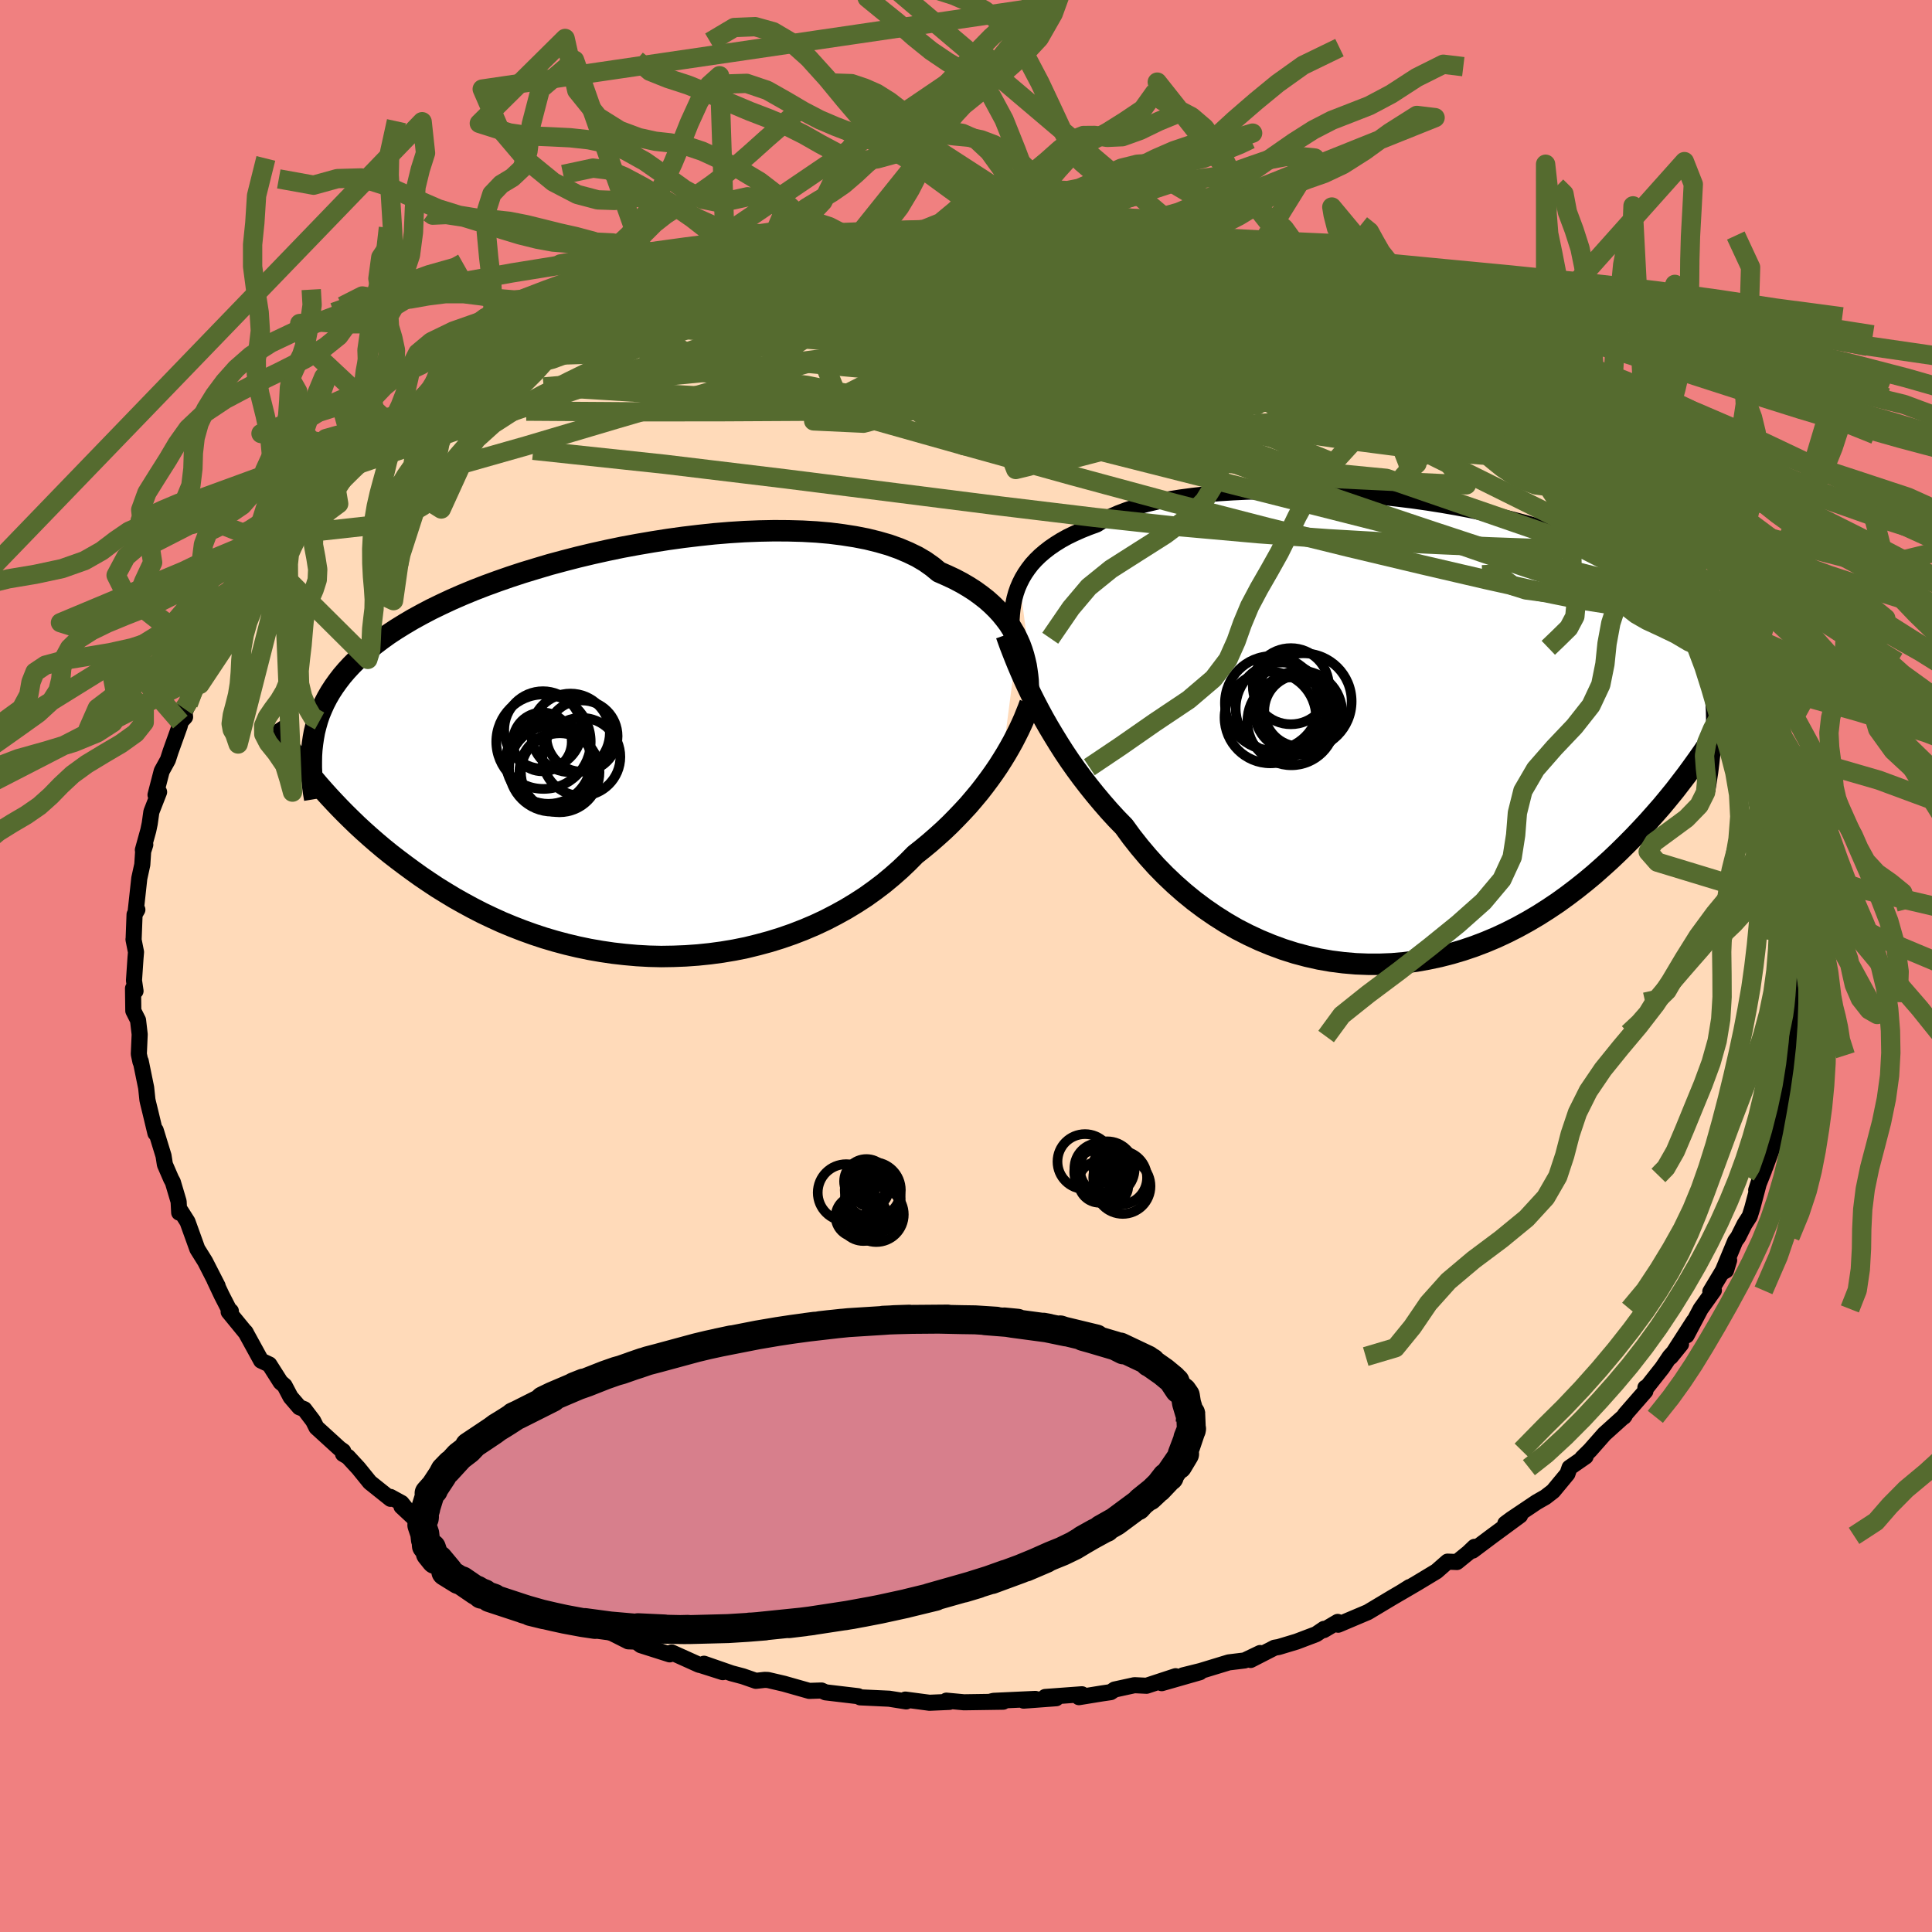 <svg xmlns="http://www.w3.org/2000/svg" width="500" height="500" viewBox="-100 -100 200 200"><defs><clipPath id="c"><path d="m39.55-11.61-.27-.55-.31-.53-.34-.54-.39-.52-.42-.52-.46-.5-.5-.49-.54-.48-.59-.46-.62-.45-.67-.43-.7-.41-.74-.39-.79-.37-.82-.36-.68-.56-.75-.53-.83-.49-.91-.44-.97-.41-1.04-.37-1.11-.32-1.17-.29-1.23-.24-1.28-.2-1.34-.17-1.38-.12-1.42-.08-1.46-.04-1.49-.01-1.53.03-1.54.06-1.57.1-1.57.13-1.59.17-1.59.19-1.59.22-1.59.25-1.58.27-1.57.29-1.54.32-1.53.34-1.51.36-1.47.38-1.45.39-1.41.42-1.38.42-1.34.44-1.29.45-1.26.46-1.21.47-1.16.48-1.12.49-1.07.5-1.03.5-.97.51-.93.51-.88.52-.84.52-.79.52-.74.53-.7.53-.66.54-.62.53-.59.54-.55.55-.51.55-.47.55-.43.56-.4.56-.37.57-.33.57-.3.58-.26.58-.24.58-.2.59-.17.6-.15.6-.11.61.04 4.28.5.59.52.59.53.59.56.6.57.6.59.6.61.6.62.6.65.6.67.6.69.6.7.59.73.59.75.58.77.58.79.58.81.58.84.57.86.57.89.55.91.55.94.53.96.52.99.51 1.01.48 1.03.47 1.06.44 1.08.42 1.11.4 1.12.37 1.15.34 1.16.31 1.18.28 1.2.25 1.21.21 1.22.18 1.24.14 1.24.11 1.26.07 1.25.03 1.27-.02 1.26-.05 1.26-.09 1.26-.13 1.26-.17 1.25-.21 1.24-.25 1.22-.3 1.22-.33 1.19-.37 1.18-.41 1.16-.45 1.13-.48 1.11-.52 1.08-.56 1.05-.58 1.02-.62.99-.64.95-.68.91-.69.88-.73.84-.74.8-.76.76-.77.77-.61.75-.62.72-.63.7-.63.68-.65.65-.66.63-.66.61-.66.57-.67.56-.67.52-.67.5-.67.48-.67.45-.66.42-.66"/></clipPath><clipPath id="b"><path d="m-39.6-15.43.25-.5.29-.49.33-.48.36-.47.41-.45.45-.44.49-.42.53-.41.57-.39.61-.38.65-.36.7-.34.74-.33.77-.31.82-.3.67-.42.75-.39.82-.36.9-.34.96-.31 1.04-.28 1.1-.26 1.17-.23 1.23-.2 1.28-.17 1.33-.15 1.38-.12 1.42-.09 1.46-.07 1.49-.04 1.52-.01 1.54.01 1.56.04 1.58.06 1.58.09 1.59.1 1.59.14 1.58.15 1.58.18 1.56.19 1.55.22 1.52.24 1.5.26 1.47.28 1.44.3 1.4.31 1.37.34 1.33.35 1.29.37 1.24.38 1.2.41 1.15.42 1.11.43 1.06.45 1 .47.96.48.92.5.86.51.81.53.77.54.73.55.67.57.64.58.6.6.56.61.52.62.48.64.44.65.41.67.37.69.33.7.29.72.27.74.22.75.2.77.16.78.14.81.1.81.07.84 1.05 1.87-.49.79-.5.79-.53.79-.54.81-.56.8-.58.81-.59.81-.62.81-.63.82-.66.81-.67.81-.7.8-.71.8-.74.8-.75.79-.78.79-.8.79-.83.79-.85.77-.87.77-.9.75-.93.74-.95.72-.97.7-1 .67-1.02.65-1.05.62-1.07.59-1.1.56-1.11.52-1.14.48-1.15.44-1.18.4-1.18.35-1.21.31-1.22.26-1.23.22-1.24.16-1.25.11-1.26.05h-1.26l-1.26-.05-1.27-.11-1.26-.16-1.26-.22-1.25-.28-1.24-.33-1.23-.39-1.22-.45-1.21-.5-1.18-.55-1.17-.6-1.14-.66-1.12-.71-1.09-.75-1.07-.8-1.03-.84-1-.88-.97-.92-.93-.95-.89-.99-.86-1.02-.82-1.04-.77-1.06-.79-.81-.76-.83-.73-.84-.72-.86-.69-.86-.67-.87-.64-.87-.62-.88-.59-.88-.56-.88-.54-.88-.52-.87-.49-.86-.46-.85-.44-.84"/></clipPath><filter id="a"><feTurbulence baseFrequency=".05" numOctaves="3" result="noise" type="noise"/><feDisplacementMap in="SourceGraphic" in2="noise" scale="2"/></filter></defs><rect width="100%" height="100%" x="-100" y="-100" fill="#F08080"/><path fill="#FFDAB9" stroke="#000" stroke-linejoin="round" stroke-width="1.667" d="m85.92.34.18.26-.18 3.14.04.81.07.03-.29.63-.13 2.09-.24 1.36-.23 1.02.26-.63-.25 3-.37.37.21.89-.94 3.06-.16-.07.04 1.27-1.17 3.2-.42.98.27-.58-.81 2.03.49-1.52-.89 3.36-.27.86-.54.84-.65 1.3-.31.43-1.36 3.27.41-.23.32-1.05-1.95 3.25.37-.13-1.37 1.92-1.45 2.74.73-1.47-2.38 3.7 1.07-1.32-1.16 1.28-.78 1.16-1.54 1.95-.21.11v.36l-2.12 2.43-.11.23.1-.13-2.11 1.9-1.5 1.7-.81.8.36-.16-1.66 1.15-.22.64-1.48 1.79-.8.62-.91.52-2.62 1.76-.62.46 1.53-.84-2.87 2.11-2.04 1.53.19-.39-.65.62-1.17.95-.97-.04-1.14 1-2.02 1.22-1.71 1 .94-.59-.69.44-1.11.65-2.52 1.51-3.07 1.3-.05-.29-1.44.85.02-.13-.81.55-2.03.77-1.86.56-.42.07-2.48 1.27.99-.72-1.61.77-1.64.2-2.92.89-1.81.45 1.74-.32-3.95 1.13 1.44-.72-3.01.99-1.25-.06-2.06.45-.4.27-.89.13-2.4.39.31-.3-3.8.28 1.14.13-3.37.25 1.21-.18-4.32.2-.28.07 1.27.02-4.06.06-1.82-.17.31.13-2.06.09-2.5-.33.09.19-1.76-.28-3-.14-.13-.07-.08-.05-3.38-.4-.42-.19-1.27.04-2.61-.74-1.67-.39-.34-.01-.9.1-1.35-.47-1.17-.31-2.85-.99 1.94.87-2.26-.72-.19-.04-2.84-1.28-.2.2-2.99-.95-.49-.37-.82-.03-1.87-.94-1.15-.49-1.61-.73-2.03-.96 1.14.27-.74.01-1.93-.98-1.72-1-1.18-.62-3.2-1.8-.06-.26-1.34-.87h-.17l-2.4-1.42 1.58.99-2.58-1.81.71.52-1.21-.98-3.71-2.89 1.19 1.11-1.18-1.47-1.15-.63.01.2-2.14-1.71-1.19-1.47-1.08-1.17-.51-.3.02-.29-.38-.27-2.39-2.18-.34-.68-.92-1.21-.51-.2-.91-1.06-.62-1.18-.41-.35-1.17-1.84-.85-.4-1.63-2.97.08.13-1.81-2.21.23-.07-.2-.18-.75-1.46-.75-1.59.33.62-1.3-2.54-.8-1.28-1.02-2.83-.66-1.04-.22-.32.02.42-.06-1.15-.6-2.02-.17-.31-.65-1.5-.14-.9-.81-2.64-.03.3-.52-2.17-.26-1.06-.05-.24-.13-1.24-.56-2.74-.03.06-.17-.8.09-2.04-.17-1.47-.49-.97-.03-2.32.26.27-.16-1.09.16-2.35.05-.59-.26-1.31.01.05.1-2.63.29-.5-.17.14.37-3.39.31-1.41.09-1.38.22-.69-.25.55.56-2.02.15-.72.17-1.21.8-2.05-.37.3.64-2.47.64-1.16.28-.87.94-2.62.45-1.82.11.87-.49.53.82-1.87 1.19-2.95.01.92.76-2.64-.35.71.98-1.65 1.12-1.51.84-2.05.56-.81.93-1.07.78-1.19-.01-.38 1.66-1.71.57-1.16.48-.67 1.02-1.39-.81 1.1 1.08-1.51 1.95-1.34 1.17-1.88.54-.14.85-.9 1.63-2.38.33-.3 1.88-1.41-.59.54.29-.6 2.51-2.17-.59.9 1.67-1.36 1.66-1.69.21-.24.96-.4 2.75-2.08-1.09.75.82-.64 1.36-.86 2.44-1.27.74-.84 2.33-1-.91.56 2.71-1.55.13-.1 1.18-.91 1.23-.46.28.14 3.42-1.88-1.37.7 2.38-1.25-.18.19 1.73-.38 4.55-1.77-2.4.65 2.25-.84 1.92-.37 1.08-.63 1.47-.35.62-.11.24-.02 3.86-.98-.06-.12 1.22-.29 2.45-.59 1.89-.3 1.36-.06.28.08 1.85-.47 1.44-.03 1.92-.1 1-.3-.12-.14 2.53-.12.76.04-.77.15 5.53-.37-1.01.25 1.99-.27 1.16.03 1.23.06 1.05.27 2.86.01-.24-.03 1.14.22 2.68.23-.06-.24.57.29.74-.02 1.93.26 2.57.42.02.03 2.69.3 1.2.27 1.17.51 1.3.43 2.5.2.03.18 1.11.27 2.94.99.21-.23 1.38.73-.8-.02 3.85 1.1.34.1.05.11 2.47 1.12 1.28.19.62.31.4.54 1.85.56.43.32 2.71 1.21.13.33 2.28 1.2 1.59.83.79.28.75.6 1.26.79 2.01 1.51L54.61-59l-1.16-.84 2.22 1.32-.69-.3 2.34 2.42 1.11.21 1.58 1.18-1.21-.79 2.46 2.29 1.47 1.31-.05-.23 1.92 1.99-.01-.04.76.96 1.27 1.21.13.14.59.8 1.63 1.48.62 1.13 1.27 1.84.04-.32 2.29 2.94-.36-.38.25.17.06.54 1.65 2.34-.2-.31 1.6 2.04.84 1.97.26.63.22.36.38.75.94 2.11-.39-1.4 1.37 3.12.59.77.5 1.62-.1.32.43.87 1 2.38.39 1.49.16.33.54 1.94.7 2.58-.34-.95.84 2.44-.19-.36.42 2.2.02.23.38 2.96.36 1.46.07.19.22.51.01 2.18-.11-.24.05 2.02.16.53.28 1.84-.27 1.39.18.26" filter="url(#a)"/><path fill="#fff" d="m-39.6-15.43.25-.5.29-.49.33-.48.36-.47.41-.45.45-.44.49-.42.53-.41.57-.39.61-.38.65-.36.7-.34.74-.33.77-.31.82-.3.67-.42.75-.39.82-.36.9-.34.96-.31 1.04-.28 1.1-.26 1.17-.23 1.23-.2 1.28-.17 1.33-.15 1.38-.12 1.42-.09 1.46-.07 1.49-.04 1.52-.01 1.54.01 1.56.04 1.58.06 1.58.09 1.59.1 1.59.14 1.58.15 1.58.18 1.56.19 1.55.22 1.52.24 1.5.26 1.47.28 1.44.3 1.4.31 1.37.34 1.33.35 1.29.37 1.24.38 1.2.41 1.15.42 1.11.43 1.06.45 1 .47.96.48.92.5.86.51.81.53.77.54.73.55.67.57.64.58.6.6.56.61.52.62.48.64.44.65.41.67.37.69.33.7.29.72.27.74.22.75.2.77.16.78.14.81.1.81.07.84 1.05 1.87-.49.79-.5.79-.53.79-.54.81-.56.8-.58.81-.59.81-.62.81-.63.82-.66.81-.67.81-.7.8-.71.8-.74.8-.75.79-.78.79-.8.79-.83.79-.85.77-.87.77-.9.75-.93.74-.95.72-.97.7-1 .67-1.02.65-1.05.62-1.07.59-1.1.56-1.11.52-1.14.48-1.15.44-1.18.4-1.18.35-1.21.31-1.22.26-1.23.22-1.24.16-1.25.11-1.26.05h-1.26l-1.26-.05-1.27-.11-1.26-.16-1.26-.22-1.25-.28-1.24-.33-1.23-.39-1.22-.45-1.21-.5-1.18-.55-1.17-.6-1.14-.66-1.12-.71-1.09-.75-1.07-.8-1.03-.84-1-.88-.97-.92-.93-.95-.89-.99-.86-1.02-.82-1.04-.77-1.06-.79-.81-.76-.83-.73-.84-.72-.86-.69-.86-.67-.87-.64-.87-.62-.88-.59-.88-.56-.88-.54-.88-.52-.87-.49-.86-.46-.85-.44-.84" filter="url(#a)" transform="translate(45.17 -24.21)"/><path fill="#fff" d="m39.55-11.61-.27-.55-.31-.53-.34-.54-.39-.52-.42-.52-.46-.5-.5-.49-.54-.48-.59-.46-.62-.45-.67-.43-.7-.41-.74-.39-.79-.37-.82-.36-.68-.56-.75-.53-.83-.49-.91-.44-.97-.41-1.04-.37-1.11-.32-1.17-.29-1.23-.24-1.28-.2-1.34-.17-1.38-.12-1.42-.08-1.46-.04-1.49-.01-1.53.03-1.54.06-1.57.1-1.57.13-1.59.17-1.59.19-1.59.22-1.59.25-1.58.27-1.57.29-1.54.32-1.53.34-1.51.36-1.47.38-1.45.39-1.41.42-1.38.42-1.34.44-1.29.45-1.26.46-1.21.47-1.16.48-1.12.49-1.07.5-1.03.5-.97.51-.93.51-.88.52-.84.52-.79.52-.74.53-.7.53-.66.54-.62.53-.59.54-.55.55-.51.55-.47.55-.43.56-.4.56-.37.57-.33.57-.3.58-.26.58-.24.58-.2.59-.17.6-.15.6-.11.61.04 4.28.5.59.52.59.53.59.56.6.57.6.59.6.61.6.62.6.65.6.67.6.69.6.7.59.73.59.75.58.77.58.79.58.81.58.84.57.86.57.89.55.91.55.94.53.96.52.99.51 1.01.48 1.03.47 1.06.44 1.08.42 1.11.4 1.12.37 1.15.34 1.16.31 1.18.28 1.2.25 1.21.21 1.22.18 1.24.14 1.24.11 1.26.07 1.25.03 1.27-.02 1.26-.05 1.26-.09 1.26-.13 1.26-.17 1.25-.21 1.24-.25 1.22-.3 1.22-.33 1.19-.37 1.18-.41 1.16-.45 1.13-.48 1.11-.52 1.08-.56 1.05-.58 1.02-.62.99-.64.95-.68.91-.69.88-.73.84-.74.8-.76.76-.77.77-.61.75-.62.72-.63.7-.63.68-.65.65-.66.63-.66.61-.66.57-.67.56-.67.52-.67.5-.67.48-.67.45-.66.42-.66" filter="url(#a)" transform="translate(-34.19 -22.18)"/><g fill="none" stroke="#000" transform="translate(45.17 -24.21)"><path stroke-linejoin="round" stroke-width="1.667" d="m-40.44-9.96-.02-.57-.01-.57.02-.56.04-.56.06-.55.09-.55.11-.54.15-.54.18-.52.22-.51.25-.5.29-.49.33-.48.36-.47.41-.45.45-.44.49-.42.53-.41.57-.39.61-.38.65-.36.7-.34.74-.33.77-.31.82-.3.67-.42.75-.39.82-.36.9-.34.96-.31 1.04-.28 1.1-.26 1.17-.23 1.23-.2 1.28-.17 1.33-.15 1.38-.12 1.42-.09 1.46-.07 1.49-.04 1.52-.01 1.54.01 1.56.04 1.58.06 1.58.09 1.59.1 1.59.14 1.58.15 1.58.18 1.56.19 1.55.22 1.52.24 1.5.26 1.47.28 1.44.3 1.4.31 1.37.34 1.33.35 1.29.37 1.24.38 1.2.41 1.15.42 1.11.43 1.06.45 1 .47.96.48.92.5.86.51.81.53.77.54.73.55.67.57.64.58.6.6.56.61.52.62.48.64.44.65.41.67.37.69.33.7.29.72.27.74.22.75.2.77.16.78.14.81.1.81.07.84.05.85.02.87-.01.88-.03.9-.06.91-.08.93-.1.94-.12.96-.15.97-.16.99" filter="url(#a)"/><path stroke-linejoin="round" stroke-width="2.222" d="m-41-10.08.19.54.21.58.24.62.26.66.28.69.31.73.33.75.36.78.38.8.41.82.44.84.46.85.49.86.52.87.54.88.56.88.59.88.62.88.64.87.67.87.69.86.72.86.73.84.76.83.79.81.77 1.06.82 1.04.86 1.02.89.99.93.95.97.92 1 .88 1.03.84 1.07.8 1.09.75 1.12.71 1.14.66 1.17.6 1.18.55 1.21.5 1.22.45 1.23.39 1.24.33 1.25.28 1.26.22 1.26.16 1.27.11 1.26.05h1.26l1.26-.05 1.25-.11 1.24-.16 1.23-.22 1.22-.26 1.21-.31 1.18-.35 1.18-.4 1.15-.44 1.14-.48 1.11-.52 1.1-.56 1.07-.59 1.05-.62 1.02-.65 1-.67.97-.7.95-.72.93-.74.9-.75.87-.77.85-.77.83-.79.8-.79.78-.79.75-.79.74-.8.71-.8.7-.8.67-.81.66-.81.63-.82.62-.81.59-.81.58-.81.56-.8.54-.81.53-.79.5-.79.49-.79.48-.78.45-.77.44-.76.43-.75.41-.74.39-.74.38-.72.37-.72.35-.7.34-.7" filter="url(#a)"/><circle cx="-11.541" cy="-4.755" r="3.942" clip-path="url(#b)" filter="url(#a)"/><circle cx="-10.231" cy="-3.18" r="4.982" clip-path="url(#b)" filter="url(#a)"/><circle cx="-11.491" cy="-1.12" r="4.55" clip-path="url(#b)" filter="url(#a)"/><circle cx="-10.601" cy="-2.205" r="3.692" clip-path="url(#b)" filter="url(#a)"/><circle cx="-10.571" cy="-2.015" r="4.344" clip-path="url(#b)" filter="url(#a)"/><circle cx="-12.516" cy="-2.47" r="4.738" clip-path="url(#b)" filter="url(#a)"/><circle cx="-13.491" cy="-3.005" r="4.874" clip-path="url(#b)" filter="url(#a)"/><circle cx="-13.666" cy="-1.51" r="4.74" clip-path="url(#b)" filter="url(#a)"/><circle cx="-11.336" cy="-2.035" r="3.924" clip-path="url(#b)" filter="url(#a)"/><circle cx="-10.966" cy="-2.205" r="3.77" clip-path="url(#b)" filter="url(#a)"/></g><g fill="none" stroke="#000" transform="translate(-34.19 -22.18)"><path stroke-linejoin="round" stroke-width="2.222" d="m40.66-6.46-.02-.46-.02-.47-.05-.49-.07-.51-.08-.52-.12-.53-.14-.54-.17-.54-.2-.55-.24-.54-.27-.55-.31-.53-.34-.54-.39-.52-.42-.52-.46-.5-.5-.49-.54-.48-.59-.46-.62-.45-.67-.43-.7-.41-.74-.39-.79-.37-.82-.36-.68-.56-.75-.53-.83-.49-.91-.44-.97-.41-1.04-.37-1.11-.32-1.17-.29-1.23-.24-1.28-.2-1.34-.17-1.38-.12-1.42-.08-1.46-.04-1.49-.01-1.53.03-1.54.06-1.57.1-1.57.13-1.59.17-1.59.19-1.59.22-1.59.25-1.58.27-1.57.29-1.54.32-1.53.34-1.51.36-1.47.38-1.45.39-1.41.42-1.38.42-1.34.44-1.29.45-1.26.46-1.21.47-1.16.48-1.12.49-1.07.5-1.03.5-.97.51-.93.51-.88.52-.84.52-.79.52-.74.53-.7.53-.66.54-.62.53-.59.54-.55.55-.51.55-.47.55-.43.56-.4.56-.37.57-.33.57-.3.58-.26.58-.24.58-.2.59-.17.6-.15.6-.11.61-.09.61-.07.62-.04.62-.01.63v.63l.03.64.05.64.07.65.09.65.11.66" filter="url(#a)"/><path stroke-linejoin="round" stroke-width="2.222" d="m40.81-4.98-.18.49-.21.52-.22.55-.25.56-.27.58-.3.6-.32.62-.35.63-.37.64-.4.65-.42.66-.45.66-.48.67-.5.67-.52.67-.56.67-.57.67-.61.66-.63.66-.65.66-.68.65-.7.63-.72.63-.75.62-.77.61-.76.77-.8.76-.84.74-.88.73-.91.69-.95.68-.99.64-1.02.62-1.05.58-1.08.56-1.11.52-1.13.48-1.16.45-1.18.41-1.19.37-1.22.33-1.22.3-1.24.25-1.25.21-1.26.17-1.26.13-1.26.09-1.26.05-1.27.02-1.25-.03-1.26-.07-1.24-.11-1.24-.14-1.22-.18-1.21-.21-1.2-.25-1.18-.28-1.16-.31-1.15-.34-1.12-.37-1.11-.4-1.08-.42-1.06-.44-1.03-.47-1.01-.48-.99-.51-.96-.52-.94-.53-.91-.55-.89-.55-.86-.57-.84-.57-.81-.58-.79-.58-.77-.58-.75-.58-.73-.59-.7-.59-.69-.6-.67-.6-.65-.6-.62-.6-.61-.6-.59-.6-.57-.6-.56-.6-.53-.59-.52-.59-.5-.59-.49-.59-.46-.57-.45-.58-.44-.57-.42-.56-.4-.56-.39-.55-.38-.54-.36-.54-.35-.53" filter="url(#a)"/><circle cx="-9.038" cy=".979" r="4.412" clip-path="url(#c)" filter="url(#a)"/><circle cx="-9.668" cy="-1.021" r="3.048" clip-path="url(#c)" filter="url(#a)"/><circle cx="-6.753" cy="-1.951" r="4.072" clip-path="url(#c)" filter="url(#a)"/><circle cx="-5.628" cy=".524" r="4.038" clip-path="url(#c)" filter="url(#a)"/><circle cx="-9.548" cy="-1.041" r="4.888" clip-path="url(#c)" filter="url(#a)"/><circle cx="-7.858" cy="2.114" r="4.026" clip-path="url(#c)" filter="url(#a)"/><circle cx="-5.563" cy="-1.621" r="3.686" clip-path="url(#c)" filter="url(#a)"/><circle cx="-7.898" cy="2.119" r="4.148" clip-path="url(#c)" filter="url(#a)"/><circle cx="-8.643" cy="1.734" r="4.472" clip-path="url(#c)" filter="url(#a)"/><circle cx="-9.603" cy="-2.256" r="4.01" clip-path="url(#c)" filter="url(#a)"/></g><g fill="none" stroke="#556B2F" stroke-linejoin="round" stroke-width="2"><path d="m57.32-56.4.79.33.08.32-.48.32-.98.28-1.57.16-2.29-.06-3.07-.3-3.93-.53-4.78-.77-5.66-.98-6.54-1.2-7.43-1.42-8.32-1.65-9.25-1.91-10.3-2.18-11.52-2.49" filter="url(#a)"/><path d="m58.8-55.8 1.67 1.64.55.84-.31.33-1.06-.02-1.77-.33-2.52-.64-3.29-.96-4.09-1.28-4.93-1.6-5.84-1.91-6.85-2.29-7.92-2.72-8.96-3.24L3.4-71.75m34.54 3.14.63.38.87.47 1.06.53 1.16.58 1.16.6 1.1.58.95.54.78.47.56.38.34.3.09.19-.18.08-.48-.06-.8-.21-1.14-.36-1.49-.5-1.83-.63-2.21-.8-2.62-.97-3.08-1.18-3.55-1.39-4.06-1.58-4.52-1.79" filter="url(#a)"/><path d="m43.95-65.67.62.56.82.7.47.64.02.6-.4.59-.83.59-1.3.54-1.83.49-2.37.42-2.9.39-3.42.37-3.96.36-4.51.35-5.12.34-5.77.33-6.43.32-7.09.29-7.73.23-8.37.13-9.05.05-9.8.01-10.52-.07M16.2-74.89l.86.15 1.59.32 1.73.42 1.76.46 1.72.46 1.67.45 1.57.43 1.44.41 1.25.37 1.02.31.73.24.45.15.14.05-.18-.07-.51-.2-.87-.32-1.48-.5" filter="url(#a)"/><path d="m10.45-75.6.31-.01 1 .24 1.6.41 2.05.54 2.31.64 2.44.71 2.51.77 2.52.81 2.51.84 2.46.85 2.4.84 2.3.81 2.2.79 2.05.76 1.86.7 1.59.58 1.31.45 1.07.33.84.25.55.18" filter="url(#a)"/><path d="m55.67-58.52.25.45 1.03.91 1.05.82.92.73.81.69.73.66.62.61.49.51.29.38.07.22-.15.06-.37-.09-.61-.24-.86-.41-1.11-.57-1.4-.77-1.7-.98-2.02-1.23-2.33-1.5-2.69-1.79-3.09-2.08-3.56-2.38-3.99-2.66" filter="url(#a)"/><path d="m50.75-61.64 1.45 1.11.43.5-.33.16-.9.03-1.39-.03-1.93-.14-2.57-.32-3.29-.56-4.07-.78-4.89-1.01-5.76-1.25-6.74-1.53L13-67.31l-8.77-2.2-9.7-2.58m-5.79-3.44 1.54-.14 1.24-.16 1.26-.12 1.37-.07 1.48-.04 1.55-.03 1.57-.02 1.5-.02 1.37-.01h1.2l.99.02.76.02.47.02.15.01h-.21l-.58-.01h-1l-1.47-.01-2.05.01-2.67.01m70.13 28.7.99 1.27.14 1.05-.55.82-1.24.58-1.97.34-2.71.12-3.45-.05-4.16-.15-4.87-.21-5.62-.26-6.39-.37-7.22-.52-8.06-.72-8.91-.97-9.77-1.18-10.65-1.35-11.57-1.46-12.52-1.51-13.61-1.45" filter="url(#a)"/><path d="m73.14-39.97.75 1.42-.26.77-1.06.52-1.92.21-2.84-.19-3.76-.59-4.69-.94-5.59-1.24-6.54-1.52-7.53-1.79-8.53-2.1-9.57-2.47-10.61-2.87-11.7-3.25-12.85-3.62-14.03-4.07m50.17-11.65 1.56.18.82.23.53.26.18.24-.27.21-.79.15-1.31.11-1.86.06h-2.47l-3.16-.07-3.89-.15-4.71-.24-5.65-.32-6.74-.36-7.85-.37m-35.92 10.87 1.23-.75 1.66-.55 1.96-.5 2.31-.49 2.64-.5 2.95-.49 3.23-.48 3.48-.46 3.68-.45 3.87-.44 4.04-.43 4.22-.42 4.37-.4 4.47-.38 4.51-.37 4.48-.35 4.44-.33 4.35-.31 4.21-.29 4.08-.29 4.07-.3m-72.09 7.7 1.97-1.09 1.57-.81 1.69-.75 1.88-.76 2.02-.79 2.07-.8 2.05-.78 1.96-.74 1.85-.69 1.66-.62 1.37-.53.96-.39.43-.19-.15-.01" filter="url(#a)"/><path d="M-12.7-75.5h1.61l1.77.08 1.89.19 2.1.34 2.39.48 2.69.6 2.97.7 3.19.78 3.36.84 3.46.91 3.54.98 3.62 1.04 3.67 1.1 3.7 1.14 3.69 1.15 3.64 1.15 3.55 1.12 3.44 1.07 3.32 1.02 3.26.99 3.27 1.05 3.16 1.14" filter="url(#a)"/><path d="m26.22-72.7 1.82.62.65.38.09.39-.25.43-.6.48-1.03.5-1.52.53-2.08.55-2.65.58-3.26.61-3.89.66-4.53.71-5.22.78-5.94.87-6.74.95-7.56 1.01-8.34.98-9.04.88-9.85.85" filter="url(#a)"/><path d="m25.11-72.97 1.39.39 1.27.39.83.3.5.25.24.22v.16l-.33.1-.72.01-1.2-.08-1.73-.19-2.3-.3-2.92-.41-3.54-.53-4.25-.63-5.12-.75-6.14-.92m-43.86 8.57 1.05-.37 1.06-.44.98-.44.83-.37.71-.27.64-.19.53-.11h.36l.11.14-.2.3-.52.5-.89.7-1.25.92-1.64 1.13-2.01 1.34-2.39 1.54-2.79 1.73-3.23 1.97-3.79 2.29-4.5 2.83" filter="url(#a)"/><path d="m40.81-67.2.95.53 1.25.67 1.16.66.99.6.77.5.51.41.25.33-.05.23-.37.11-.75-.03-1.15-.19-1.56-.34-1.93-.47-2.3-.59-2.66-.74-3.07-.91-3.52-1.08-4.04-1.28-4.58-1.48-5.2-1.71-5.95-1.98m48.87 17.77.75.68.33.57.24.66-.01.6-.4.46-.82.29-1.27.15h-1.71l-2.16-.12-2.61-.22-3.08-.31-3.57-.41-4.09-.53-4.63-.68-5.2-.87-5.81-1.09-6.44-1.32-7.08-1.52-7.75-1.69-8.35-1.85-8.89-2-9.55-2.13" filter="url(#a)"/><path d="m-12.7-75.5 1.56-.04 1.63-.04 1.64-.01 1.75.04 1.93.12 2.12.16 2.28.2 2.4.23 2.43.23 2.42.25 2.38.26 2.33.27 2.25.28 2.17.28 2.05.27 1.9.26 1.7.22 1.5.19 1.28.16 1.07.11.9.06.78.03.71.04" filter="url(#a)"/><path d="m20.11-74.29 1.34.51 1.72.56 1.88.63 2 .74 2.1.85 2.18.93 2.19.97 2.18 1.01 2.17 1 2.14 1 2.08.96 1.99.92 1.84.84 1.65.74L49-62l1.26.55 1.14.56 1.01.55m-99.2-3.49 2.09-1.04 1.93-.62 2.3-.48 2.78-.42 3.22-.39 3.6-.36 3.94-.32 4.26-.31 4.56-.3 4.83-.3 5.02-.31 5.16-.28 5.26-.26 5.36-.21 5.42-.16 5.39-.13 5.23-.12 5.07-.14" filter="url(#a)"/><path d="m54.98-58.82 1.78 1.61 1.1.84.66.57.41.51.23.46.03.39-.25.24-.57.09-.92-.1-1.28-.27-1.64-.43-2-.59-2.35-.75-2.7-.9-3.06-1.07-3.47-1.29-3.92-1.54-4.44-1.82L27.58-65l-5.6-2.44-6.22-2.71-6.79-2.96m-42.1 2.66 2.11-.66 2-.49 1.95-.39 2.01-.31 2.15-.28 2.35-.26 2.53-.27 2.68-.26 2.77-.25 2.81-.22 2.79-.18 2.71-.15 2.6-.13 2.46-.11 2.3-.1 2.11-.11 1.89-.12 1.63-.13 1.34-.12 1.05-.12.72-.11.28-.15" filter="url(#a)"/><path d="m-25.55-72.77 2.46-.65 1.37-.38 1.11-.25.95-.16.64-.02.23.11-.21.25-.67.38-1.15.53-1.71.69-2.34.86-2.99 1.05-3.66 1.28-4.37 1.53-5.04 1.71M73.14-39.97l1.11 1.56.79 1.15.71 1.13.59 1.04.45.86.32.68.22.52.14.4.04.29-.06.17-.19.02-.33-.15-.49-.35-.66-.58-.84-.83-1.04-1.11-1.28-1.45-1.54-1.81-1.8-2.22-2.06-2.62-2.31-3-2.64-3.41-3.2-3.99M10.96-75.55l.93.12.96.31.58.44.07.54-.47.67-1.03.8-1.65.95-2.28 1.08-2.95 1.22-3.63 1.35-4.35 1.5-5.08 1.63-5.83 1.78-6.64 1.94-7.48 2.17-8.36 2.45-9.27 2.75-10.18 2.89" filter="url(#a)"/><path d="m-30.88-71.29 1.56-.4 1.24-.4 1.02-.31.87-.23.73-.16.55-.11h.25l-.15.14-.6.3-1.14.48-1.74.69-2.45.93-3.24 1.16-4.01 1.33m72.13-2.16.56.32.73.4.26.28-.32.17-.89.09-1.42.01-1.98-.06-2.6-.16-3.3-.29-4.14-.43-5.09-.63-6.17-.84-7.32-1.07-8.34-1.28m46.69 6.32 1.05.6 1.54.89 1.66 1 1.71 1.07 1.7 1.09 1.66 1.09 1.61 1.1 1.56 1.08 1.46 1.03 1.34.95 1.19.86 1.04.76.92.68.77.57.59.43.34.22.05-.02-.27-.28-.5-.49-.66-.65" filter="url(#a)"/><path d="m-37.84-68.59-.29.16.57-.23.83-.26.79-.21.55-.1.18.07-.21.28-.63.5-1.1.76-1.63 1.06-2.22 1.38-2.82 1.72-3.44 2.03-4.14 2.39-4.97 2.85m104.32-7.12.81.41 1.04.67 1.2.8 1.16.79 1.01.67.82.56.68.5.56.44.42.37.27.27.05.15h-.21l-.49-.18-.8-.36-1.14-.57-1.49-.81-1.85-1.05-2.17-1.27-2.51-1.51-2.92-1.76-3.56-2.08m-64.62-5.48 1.13-.27 1.61-.42 1.49-.39 1.36-.33 1.2-.26.96-.16.61-.05.22.04-.18.14-.62.23-1.14.34-1.73.48-2.35.62-2.88.76-3.54.99m29.24-5.34.07.12 1.18.08 1.62.15 1.86.22 1.98.27 2.02.3 2.03.31 1.98.31 1.93.32 1.87.31 1.84.31 1.79.32 1.75.31 1.65.29 1.5.26 1.28.22 1 .17.72.1.45.03.14-.05-.39-.16" filter="url(#a)"/><path d="m-25.55-72.77 2.61-.67 1.82-.43 1.87-.37 2.02-.34 2.03-.28 1.95-.25 1.81-.21 1.66-.19 1.48-.17 1.23-.15.9-.12.52-.09.12-.06-.24-.02-.59.01-.94.05m-30.54 7.47-.21.12.81-.33 1.23-.45 1.38-.5 1.37-.5 1.25-.46 1.11-.4.97-.33.82-.26.64-.18.46-.09.27-.02.08.07-.14.16-.39.27-.69.39-1.04.52-1.41.68-1.83.83-2.23.98-2.66 1.1-3.1 1.24-3.65 1.43M73.08-40.51l.24.82.06.8-.39.59-.91.36-1.51.06-2.15-.32-2.8-.68-3.45-1.02-4.1-1.33-4.77-1.61-5.46-1.89-6.21-2.21-7.02-2.55-7.88-2.9-8.74-3.27-9.61-3.62-10.52-4-11.55-4.44m43.06-4.22 1.05.62 1.35.71 1.72.86 1.9.98 2.02 1.1 2.11 1.21 2.16 1.26 2.17 1.31 2.17 1.32 2.17 1.32 2.17 1.32 2.13 1.3 2.05 1.27 1.93 1.19 1.75 1.08 1.49.92 1.19.71.9.54" filter="url(#a)"/><path d="m-8.34-75.93.64-.11 1.21-.06 1.33-.03 1.4-.03 1.37-.04 1.22-.03.94-.02h.62l.25.04-.15.05-.58.05-1.04.07-1.53.09-2.06.11-2.72.16m36.81 3.74.99.55 1.17.53 1.41.57 1.46.58 1.43.57 1.37.57 1.27.53 1.15.5 1.01.45.85.39.68.32.47.23.23.12-.05-.01-.39-.16-.75-.34-1.21-.53-1.74-.77-2.26-1.01m11.49 5.54.83.42 1.07.7 1.26.86 1.25.85 1.11.75.96.66.84.6.75.57.67.52.55.45.41.34.21.22-.02.07-.29-.11-.6-.33-.93-.57-1.3-.82-1.69-1.09-2.12-1.37-2.58-1.71-3.09-2.05" filter="url(#a)"/><path d="m49.49-62.43 1.38.92 1.32.89.95.64.66.45.47.38.36.35.22.3.04.19-.2.06-.49-.1-.8-.27-1.16-.46-1.54-.69-1.98-.94-2.43-1.23-2.89-1.51-3.3-1.8-3.74-2.09-4.4-2.4" filter="url(#a)"/><path d="m68.97-45.89.73 1.17.76 1.06.69.89.53.7.34.5.18.38.06.29-.03.23-.15.15h-.31l-.52-.2-.76-.46-1.03-.74-1.33-1.05-1.62-1.34-1.93-1.64-2.24-1.92-2.59-2.23-2.99-2.6-3.44-3.02-3.88-3.46-4.27-3.86" filter="url(#a)"/><path d="m2.96-76.3 1.58.28 2.01.41 2.23.59 2.5.76 2.77.92 3 1.05 3.25 1.18 3.51 1.31 3.77 1.41 3.94 1.47 4.02 1.5 3.98 1.5 3.88 1.46L47.17-61l3.68 1.48 3.48 1.53M73.19-40.3l-.3-.21-.33.1-.46.28-.7.33-1.04.24-1.49.06-2-.18-2.55-.49-3.13-.8-3.71-1.09-4.3-1.36-4.88-1.61-5.5-1.84-6.17-2.11-6.89-2.37-7.62-2.68L13.75-57l-9.1-3.28-9.84-3.63L-15.64-68" filter="url(#a)"/><path d="m-14.55-75.03 32.89 16.29 3.95 3.14 3.73-1.66 2.57-3.47-.26-2.95-2.59-1.15-3.34.81-3.3 2.04-3.9 2.03-5.13 1-4.39-.18.95-.46 9.47.33 14.11.96 6.16-.42-17.92-3.45-59.99-4.68" filter="url(#a)"/><path d="m-5.17-76.15-4.95 14.96 9.88 7.32 5.87.68 3.31-1.92 1.65-2.59 1.15-2.68 1.21-2.41.66-1.78-.58-.96-1.55-.25-1.23.12.42.06 2.59-.37 4.3-.84 4.93-1.05 4.13-.86 1.62-.57-2.69-.72-6.89-1.23-3.21-.43 25.36 4.47" filter="url(#a)"/><path d="m6.87-76.02 4.63 2.78-.41 7.38-9.97 6.6-11.73 3.07-5.16-.24 2.72-2.45 6.97-3.52 7.25-3.5 5.73-2.54 4.43-.93 3.95 1.01 3.88 2.78 3.65 4 3 4.31 2.02 3.56.72 1.77-1.1-.84-3.22-3.67-4.81-5.77-6.33-5.93-11.81-3.54-32.01.59" filter="url(#a)"/><path d="M55.67-58.52 38.3-61.27 15.81-66l-6.69-1.72 4.62 1.27 6.37 2.84 2.69 2.74-.97 1.53-2.05.11-1.23-.82-.53-1.09-1.15-.73-2.63.05-3.69 1.11-3.43 2.18-2.07 2.84-.52 2.71.62 1.58 1.37-.33 2.32-2.38 4.26-3.13 7.52-1.22 6.27.43L-5.94-76" filter="url(#a)"/><path d="m-56.4-57.81 20.16-8.67 17.42-3.76 15.3.65 14.43 2.94 11.02 3.05 4.8 2.04-1.5 1-5.5.44-6.8.29-6.57.25-5.83.17-4.41.11-1.4.32 3.62.94 9.42 1.77 13.19 2.28 12.02 1.79h4.83l-6.15-2.48-16.13-3.92-20.35-2.72-15.2-1.41L.57-76.39" filter="url(#a)"/><path d="m47.95-63.31-51.9 1.77-8.02-3.18.77-1.3 5.07 1.4 6.7 2.78 3.87 2.33-1.78.78-6.08-.72-5.9-1.4-1.42-1.18 4.19-.47 6.96.23 4.64.44-1.53-.09-7.1-1.26-6.89-2.4 1.03-2.54 11.75-1.23 12.43-.18L-5.94-76" filter="url(#a)"/><path d="m73.08-40.51-43.75-21.7-7.83-5.77-4.46.36-7.34 3.31-6.11 4.61-1.34 4.21 3.32 2.52 5.5.45 4.77-1.23 2.06-2.24-1.34-2.64-4.17-2.62-5.46-2.38-4.78-2.09-2.36-1.76.88-1.34 3.66-.62 4.75.4L12-67.78l-2.84 1-11.23-1.09-15.64-3.17-15.42.59" filter="url(#a)"/><path d="m38.96-67.76 7.63 9.65-2.33-.24 1.9.75.25.07-4.23-1.72-6.67-2.54-6.7-2.2-6.61-1.7-7.65-1.34-8.35-.49-6.31 1.34-1.48 3.21 2.05 2.53 1.65-2.64 27.05-8.63" filter="url(#a)"/><path d="M58.43-56.19 5.98-53.93l-6.57-2.13 2.31-4.08 8.84-2.9L23-63.55l11.58 1.28 7.37 1.89 1.95 1.67-2.76 1.23-5.71.88-7 .63-7.86.09-9.18-1-10.02-2.45-7.83-3.26-1.72-2.09 5.03 1.97 13.74 8.58 64 16.19" filter="url(#a)"/><path d="M67.34-47.37 35.32-64.59l-9-4.16-1.58 1.87.99 3.87 2.5 3.37 1.89 1.59-1.27-.22-5.2-1.14-7.38-.86-6.38.13-2.6 1.07 1.89 1.33 4.73.78 4.66-.31 2.31-1.4-.27-2.11-1.16-2.3-.25-2.12.64-1.83-.24-1.57-2.63-1.27-4.78-1.08-6.1-1.87 4.87-2.73" filter="url(#a)"/><path d="m-16.19-75.05 40 16.49-5.74-3.45-15.39-3.96-14.8-1.7-10.32-.31-4.43-.03 1.57-.22 6.83-.25 10.69.27 12.69 1.24 12.68 2.3 10.9 3.06 7.98 3.25 4.52 2.66 1.09 1.27-1.74-.61-2.85-2.07-1.01-1.91 3.55.38 7.46 3.74 4.31 5.09-14.4-.69-63.19-22.25" filter="url(#a)"/><path d="m-21.69-73.75 42.11 13.43.74 7.47-12.44-1.14-13.03-3.62-12.18-2.5-10.29-1.27-6.01-1.23-.1-1.78 5.48-2.05 9.22-1.65 10.59-.89 9.6-.39 6.14-.55.11-1.03-8.03-.29-18.95 4.21-44.83 15.31" filter="url(#a)"/><path d="m18.91-74.56-49.36 12.89-9.8 1.9 7.65.48 11.58.66 6.71-.01.68-1.17-.77-1.87 3.08-1.67 9.22-.72 13.73.51 13.3 1.3 6.11.92-5.9-.6-9.91-1.75 32.72.38" filter="url(#a)"/><path d="M74.79-37.63 62.2-44.04l-18.68-6.44-15.49-1.49-10.85-.66-6.93-2.03-3.45-2.81.27-2.28 3.42-1.28 4.22-.82 2.15-1.14-1.12-1.79-2.89-2.11-1.95-1.7.06-.6-.27.75-4.97 1.81-10.6 2.22-2.46 1.84 51.42-2.77" filter="url(#a)"/><path d="M-21.69-73.75-6.8-72.2l-8.48 1.76-7.34 1.56-.56.87 5.8.48 9.57.69 10.55 1.19 9.49 1.4 7.44 1.07 5.29.35 3.41-.44 2.03-.88 1.33-.71 1.67.07 3.1 1.25 5.05 2.42 6.43 3.22 6.47 3.45 5.29 3.2 3.98 2.83 3.56 2.85 3.55 3.08 2.31 2.52m20.51-7.67.71 2.67.48 1.92-.48 1.75-1 1.69-1.03 1.64-.77 1.57-.43 1.5-.15 1.46-.06 1.46-.16 1.49-.35 1.55-.49 1.61-.41 1.62-.18 1.58.08 1.5.19 1.44.15 1.39.12 1.31.27 1.17.36 1.04-.29 1.09-2.33 1.42-3.11 1.27.95 2.15 1.26 1.27.8.94.36.89.26.93.42.98.64 1.04.76 1.11.68 1.17.46 1.25.28 1.33.32 1.4.61 1.41.92 1.17.84.48-9.56-17.52.24 2.23.15 1.38.12 1.01.1.91.07.93.02.98-.03 1.05-.07 1.1-.11 1.16-.12 1.21-.11 1.22-.08 1.2-.08 1.15-.1 1.04-.13.98-.2 1.01-.25 1.13-.28 1.23-.28 1.09" filter="url(#a)"/><path d="m-1.42-76.12 1.59.44 1.31.24 1.25.44 1.23.52 1.19.52 1.12.62 1.01.81.92.96.84.94.79.76.84.5.97.41 1.14.56 1.17.74.57.65m9.91-4-.68-.31-1.26-.35-1.35-.4-1.34-.44-1.35-.47-1.37-.43-1.38-.38-1.34-.32-1.27-.26-1.18-.2-1.08-.16-1.03-.13L8.77-75l-1.07-.18-1.13-.22-1.18-.23-1.25-.23-1.29-.2-1.29-.15-1.35-.04-1.63.13" filter="url(#a)"/><path d="m29.45-85.58-1.11.53-1.84.74-1.92.7-1.81.43-1.72.11-1.67-.03-1.65.1-1.64.41-1.58.71-1.47.79-1.32.58-1.2.24-1.14-.05-1.14-.06-1.22.22-1.31.54-1.37.56-1.37.2-1.35-.01-1.38.73-1.66 2.02" filter="url(#a)"/><path d="m-.41-76.37-.05-1.4.86-.85 1.14.17 1.26.4 1.31.09 1.36-.45 1.37-1.01 1.37-1.42 1.34-1.58 1.27-1.4L12-84.83l1.21-.71 1.43-.77 1.77-1.11 1.89-1.27 1.32-1.85" filter="url(#a)"/><path d="m22.43-88.46-2.48 1.02-1.94.94-1.82.65-1.57.07-1.3-.2-1.17.01-1.17.47-1.25.95-1.34 1.19L7-82.2l-1.4.85-1.39.45-1.36.23-1.32.35-1.3.82-1.35 1.29-1.53 1.27-1.69.68-.83.11m-4.17.52.7-.77.8-.89.97-1.26 1.11-1.85 1.24-2.42 1.37-2.55 1.43-2.16 1.45-1.56 1.47-1.19 1.51-1.19 1.59-1.36 1.65-1.47 1.63-1.75 1.45-2.54 1.49-4.1-21.78 27.16-1.46-.27-1.43-.74-1.34-.44-1.35.12-1.41.42-1.5.41-1.55.22-1.58-.03-1.62-.28-1.63-.52-1.69-.76-1.76-.98-1.9-1.13-1.98-1.17-1.93-1.03-1.68-.7-1.54-.19-3.09.66M81.25-34.53l.37 1.02.15 1.09.05 1.16.06 1.27.14 1.28.23 1.25.31 1.2.34 1.21.34 1.27.31 1.31.29 1.35.25 1.34.18 1.3.07 1.22.01 1.11.02.99.13 1 .25 1.43" filter="url(#a)"/><path d="m84.75-12.73.21.94.44 1.4.41 1.24.24 1.03.1.94.03.94.06.96.12 1.02.18 1.08.22 1.14.2 1.19.17 1.27.12 1.37.11 1.53.2 1.32-2.81-17.37 2.97.64 2.14 1.22.16 1.29-.45 1.15-.21 1.04.28 1 .84 1.02 1.48 1.08 2.19 1.15 2.84 1.25 3.23 1.35L103.3.9l2.34 1.47 1.18 1.42.09 1.26-.25 1.07.69 1.21 2.52 2.04M-12.7-75.5l-1.5-.52-1.22-.27-1.29.31-1.41.51-1.49.46-1.51.3-1.5.14-1.47.03-1.43-.02h-1.36l-1.32.08-1.31.18-1.31.24-1.35.22-1.43.14-1.54.1-1.64.14-1.66.21-1.56.22-1.97.35 27.42-2.35-.79-.56-1.62-1.25-2.01-1.54-1.95-1.03-1.69-.22-1.5.33-1.5.26-1.66-.33-1.88-1.03-2.02-1.45-2.08-1.45-2.01-1.12-1.92-.72-1.87-.39-1.93-.21-2.04-.1-2.11-.09-2.13-.31-3.12-.99 8.88-8.79 1.21 5.39 2.21 2.74 2.24 1.4 1.99.74 1.69.37 1.54.17 1.57.28 1.74.58 1.91.88 1.99 1.03 2.05 1.23 2.15 1.65 2.14 2.05 1.71 1.76.81.72" filter="url(#a)"/><path d="m-20.53-74.16 1.4-3.34 1.7-.17 1.43-.21 1.18-1.26 1.04-2.14 1.04-2.24 1.11-1.62 1.2-.8 1.26-.3 1.29-.29 1.34-.65 1.39-1.08 1.48-1.39 1.54-1.55 1.57-1.64 1.58-1.68 1.6-1.64 1.69-1.51 1.81-1.37 1.78-1.02.76.67-58.74 8.61 1.73 3.99 2.86 3.37 2.77 2.26 2.48 1.29 2.12.56 1.74.06 1.51-.21 1.45-.16 1.56.2 1.7.75 1.8 1.24 1.83 1.43 1.83 1.09 1.74.37 1.21.67" filter="url(#a)"/><path d="m-25.55-72.77 2.44-.9 1.39-.9 1.3-.94 1.34-1.03 1.33-1.06 1.29-.93 1.27-.77 1.27-.74 1.26-.87 1.21-1.04 1.17-1.09 1.14-.93 1.17-.69 1.22-.57 1.34-.76 1.46-1.25 1.56-1.8 1.55-2.04 1.48-1.65 1.49-1.41-44.88 30.44 1.01-.74.98-.61 1-.6.96-.64.9-.66.92-.66 1.01-.63 1.13-.62 1.19-.6 1.22-.55 1.2-.5 1.22-.43 1.23-.37 1.22-.28 1.07-.24.72-.33.22-.61M84.33-14.93l.66 1.6.57 1.41.44 1.38.29 1.24.19 1.1.19 1 .26.98.37 1.01.46 1.05.5 1.11.45 1.18.36 1.24.24 1.28.16 1.27.15 1.22.21 1.12.26 1.03.23 1.07.21 1.32.5 1.56" filter="url(#a)"/><path d="m-26.41-72.64 1.04.82 1.44.53 1.45-.16 1.38-.49 1.39-.48 1.42-.3 1.44-.04 1.44.21 1.4.4 1.37.48 1.32.49 1.26.43 1.19.37 1.14.35 1.09.38 1.1.47 1.15.55 1.22.62 1.25.71 1.22.8 1.14.92 1.03 1.1.96 1.75m-58-15.26.36.26 1.42-.06 1.78.27 1.96.6 1.98.66 1.91.58 1.78.44 1.64.3 1.53.12 1.48-.03 1.51-.08 1.64.08 1.74.33 1.76.51 1.72.48 1.68.35 1.65.24 1.62.3-1.47.35-1.34.39-1.35.47-1.24.42-1.28.38-1.33.4-1.33.39-1.26.4-1.16.42-1.1.46-1.06.49-1.05.52-1.05.53-1.06.51-1.08.48-1.12.45-1.16.44-1.25.47-1.34.52-1.42.62-1.41.7-1.2.65-.7.35.21-.41 25-9.42-1.76.17-1.66-.52-1.96-1.08-2.17-1.12-2.05-.81-1.82-.49-1.7-.38-1.72-.43-1.75-.43-1.73-.34-1.69-.18-1.69-.15-1.83-.3-2.13-.66-2.49-1.08-2.77-1.26-2.73-.86-2.47.07-2.46.68-3.6-.65" filter="url(#a)"/><path d="m-64.56-68.31 2.07-1.05 1.62.28 1.63.18 1.73-.15 1.8-.32 1.83-.23h1.87l1.86.23 1.78.29 1.6.13 1.39-.11 1.24-.31 1.21-.32 1.29-.16 1.38.05 1.38.15 1.34.07 1.45-.09 2.02-.36 3.34-1.07m-6.28 2.15-.2.59-.37 1.19-.68.94-.98.58-1.08.43-1.02.5-.88.66-.79.81-.77.88-.8.89-.88.88-.93.9-.91.93-.85.97-.75.94-.71.86-.71.78-.75.74-.8.8-.81.93-.86 1.21-.98 1.55" filter="url(#a)"/><path d="m-39.21-67.89 1.66-.67 1.56.04 1.74.23 1.59-.02 1.36-.31 1.2-.46 1.17-.48 1.16-.42 1.17-.36 1.19-.25 1.26-.09 1.36.09 1.47.27 1.54.35 1.57.37 1.54.32 1.47.34 1.35.38 1.22.34 1.19.08 1.25-.17-27.65-.28-1.9 1.77-.95 1.23-.95.67-1.05.37-1.07.35-.99.48-.92.68-.89.86-.9 1-.9 1.09-.85 1.08-.75.97-.67.76-.76.61-1.01.68-.87.96m9.19-10.35-1.12-2.71.97-.33 1.41.06 1.32-.18 1.15-.45 1.03-.61 1-.74 1.01-.86 1.02-1.03 1-1.17.99-1.24 1-1.19 1.05-1.05 1.12-.88 1.16-.76 1.19-.72 1.21-.77 1.24-.87 1.3-.98 1.37-1.11 1.45-1.27 1.58-1.42 1.67-1.45 1.49-1.35" filter="url(#a)"/><path d="m-46.79-63.83 2.04-.68 1.65.16 1.34.03 1.12-.28 1.12-.29 1.23-.08 1.3.12 1.28.13 1.26.01 1.34-.04 1.48.12 1.61.5 1.64.96 1.78 1.31 2.12 1.28-1.03-31.58-1.07.96-1.06 1.74-1 2.19-.87 2.18-.81 1.95-.82 1.76-.85 1.62-.91 1.52-.96 1.37-1.05 1.2-1.11 1.04-1.16.89-1.16.78-1.09.73-1.02.73-.96.78-.9.87-.79 1.02-.64 1.22-.55 1.32-.79 1.23-1.71 1.23-7.53 16.52-.7-.44.12-.78.12-1.21v-1.48l.05-1.51.27-1.39.48-1.2.63-1.01.69-.87.74-.72.84-.57 1.04-.49 1.25-.56 1.3-.88 1-1.53.61-2.44M83.68-17.01v-.17l-.35-1.16-.47-1.32-.53-1.3-.54-1.27-.53-1.22-.51-1.17-.49-1.12-.5-1.09-.53-1.08-.56-1.04-.57-.97-.57-.89-.54-.8-.52-.72-.49-.71-.5-.85-.64-1.37" filter="url(#a)"/><path d="m-52.75-60.42-.33.47-.44.59-.77.75-.89.82-.82.95-.61 1.12-.36 1.3-.14 1.4-.07 1.34-.14 1.19-.25 1.02-.31 1-.25 1.13-.13 1.35-.06 1.49-.09 1.48-.29 1.35-.62 1.28-.46 1.73 7.03-21.76 1.6-.81 1.58-.85 1.47-.63 1.39-.35 1.35-.13 1.33-.04h1.31l1.29-.03 1.26-.04 1.25-.06 1.22-.09 1.14-.17 1.06-.25 1.06-.31 1.23-.26 1.55-.07 1.64.24.15.76-10.65-30.26-3.54 3.01-.94 3.62-.35 2.83-.61 1.75-1 .94-1.16.7-.96 1.01-.52 1.63-.06 2.27.25 2.67.32 2.71.12 2.44-.23 1.98-.67 1.51-1.05 1.16-1.21.95-.99.87-.29.77.93.42-2.75 2.08-.85.38-1.06.52-1.37.44-1.45.35-1.28.41-1.06.51-.97.57-1.05.54-1.24.48-1.44.46-1.55.5-1.52.63-1.34.82-1.09 1.01-.86 1.12-.76 1.09-.81.93-1 .68-1.27.5-1.56.43-1.76.47-1.81.54-1.53.64-.87 1 28.54-14.62 1.34-.58 1.39-.35 1.11-.3.96-.53 1.02-.73 1.12-.78 1.21-.7 1.25-.56 1.23-.42 1.21-.32 1.2-.24 1.2-.18 1.21-.19 1.18-.23 1.12-.32 1.02-.4.93-.4.88-.28.96-.08 1.24-.02" filter="url(#a)"/><path d="m-56.19-58.05 1.89 3.2-.74 1.09-.99.73-.79.74-.63.77-.53.76-.48.79-.44.89-.41 1.04-.37 1.2-.32 1.33-.24 1.41-.18 1.49-.16 1.53-.13 1.47.09 1.15 1.36.64 2.86-19.99-.86 1.92-1.05.92-.79.8-.48.92-.3 1.02-.25 1.05-.3 1.09-.32 1.19-.3 1.31-.24 1.42-.15 1.5-.08 1.51.01 1.48.07 1.38.11 1.25.07 1.1-.02.98-.12.99-.12 1.07-.05 1.16-.06 1.08-.29.93-13.03-12.95.91-.5.71-.46.68-.55.91-.72 1.14-.84 1.25-.89 1.24-.92 1.17-.94 1.11-.9 1.07-.81 1.02-.69.95-.59.87-.54.84-.56.9-.59 1.03-.59 1.25-.75 1.5-1.28-1.46 1.33-1.23.78-1.16.5-1.08.43-.98.45-.98.49-1.1.5-1.32.51-1.53.51-1.69.51-1.71.57-1.63.66-1.5.72-1.37.69-1.33.54-1.45.31-1.69.13-1.82.25-1.73.73-2.33 1.1 27.43-10.02 1.95-.37.77-.95.69-.96.76-.79.86-.64.99-.57 1.17-.51 1.34-.46 1.44-.39 1.45-.29 1.39-.23 1.27-.24 1.15-.3 1.06-.39 1-.46 1.03-.48 1.1-.48 1.04-.41.07.04" filter="url(#a)"/><path d="m-59.14-55.66-9.2-8.6-.63-2.25 1.98-.16 2.27.18 1.97.01 1.49-.32 1.01-.75.6-1.24.31-1.83.09-2.44-.1-2.94-.19-3.07-.17-2.8.05-2.39.7-3.19M84.02-16.06l-1.41.26-1.55 1.07-.79 1.14-.4 1.18-.35 1.24-.31 1.24-.22 1.17-.1 1.07-.07.99-.18.95-.37.95-.58.98-.76 1.01-.89 1.05-.94 1.07-.94 1.08-.91 1.06-.86.98-.75.89-.58.8-.5.81-.84.96-1.14 1.07" filter="url(#a)"/><path d="m-61.65-53.49 1.53-1.26.93-.77.88-.85.9-.93.88-.91.87-.86.85-.8.84-.74.91-.72 1.01-.74 1.12-.76 1.19-.78 1.17-.77 1.09-.75.98-.74.91-.74.87-.78.9-.77 1.05-.67" filter="url(#a)"/><path d="m-61.35-53.43-.22-.03.32-.74.2-1.33-.17-1.86-.39-2.2-.33-2.21-.07-1.97.24-1.65.47-1.37.64-1.18.78-1.1.89-1.17.85-1.45.63-1.91.31-2.34.1-2.48.17-2.23.44-1.81.54-1.7-.35-3.24-51.93 53.8 2.68-1.92 1.48-1.75 1.03-1.35 1.57-.89 2.34-.57 2.8-.47 2.76-.59 2.32-.82 1.78-1.01 1.42-1.08 1.4-.96 1.66-.72 1.99-.44 2.18-.26 2.05-.24 1.61-.41 1.05-.69.69-.92.88-.9 1.66-.52 2.63.05 2.94.27 2.22-.35 1.53-1.58" filter="url(#a)"/><path d="m-59.12-75.55-1.46 2.19-.3 2.2.39 2.22.5 2.18.26 2-.14 1.72-.53 1.38-.88 1.05-1.08.81-1.08.72-.77.88-.16 1.26.45 1.63.61 1.62.04 1.18-.29.79" filter="url(#a)"/><path d="m-59.79-76.42-.4 3.5-.49 2-.38 1.39-.18 1.43-.13 1.61-.21 1.68-.31 1.64-.3 1.62-.2 1.66-.13 1.62-.2 1.42-.45 1.03-.79.59-1.09.29-1.21.34-.82 1.09 1.89 4.17" filter="url(#a)"/><path d="m-65.19-49.34.25 1.49-1.03.76-1.03.96-.54 1.21-.01 1.33.25 1.32.19 1.21-.05 1.09-.32 1-.43.99-.37 1.05-.23 1.16-.11 1.25-.11 1.3-.16 1.33-.14 1.33.04 1.35.31 1.3.48 1.18.57.97.71.39" filter="url(#a)"/><path d="m-65.19-49.34-.77.74-.88.87-1 1.02-.95.98-.8.87-.67.77-.6.75-.6.81-.64.87-.67.95-.69.98-.69 1.01-.71 1.06-.72 1.12-.74 1.2-.75 1.25-.72 1.23-.61 1.1-.44 1.01-.47 1.6 12.73-19.15-1.5 1.44-1.75.82-1.29.55-.89.52-.82.56-1 .58-1.26.59-1.48.57-1.6.58-1.61.63-1.54.74-1.47.89-1.53.97-1.69.98-1.78.89-1.58.81-1.2.75-1.19.51-1.98-.62 25.99-10.88-1.4 1.18-.72.8-.4.67-.36.76-.41.9-.49.99-.56 1.04-.61 1.05-.6 1.08-.57 1.13-.48 1.22-.36 1.29-.24 1.34-.12 1.33-.06 1.27-.1 1.19-.18 1.12-.27 1.07-.27 1.02-.12.89.11.61.25.44.36 1.05 5.65-22.1.2 1.24-.24.49-.3.68-.11 1.05.01 1.28.02 1.34v1.35l.03 1.36.1 1.41.12 1.45.07 1.43-.07 1.34-.25 1.2-.43 1.06-.56.94-.64.86-.58.85-.37.87.01.88.47.91.83 1.03.85 1.25.46 1.49.36 1.32-1.06-25.57-1.18-3.02-.84-2.79.19-1.9.66-1.44.76-1.32.62-1.4.35-1.52.11-1.53.07-1.4.24-1.2.47-1.06.56-1.12.46-1.42.34-1.77.28-1.97-.09-1.59" filter="url(#a)"/><path d="m-69.97-44.67-.88 1.1-1.17.78-1.6.58-1.67.55-1.46.66-1.2.82-1.02.99-.93 1.11-.93 1.17-.98 1.15-1.03 1.06-1.09.97-1.08.91-.99.93-.8 1-.53 1.03-.33.95-.34.72-.7.58-1.23.93-.95 2.16 19.89-18.76-6.01-2.37-1.45.71-.49 1.3-.18 1.42-.31 1.37-.79 1.2-1.34 1.02-1.74.87-1.91.78-1.9.75-1.79.74-1.6.78-1.33.85-.97.95-.57 1.05-.24 1.09-.1 1.11-.28 1.13-.74 1.16-1.32 1.21-1.76 1.26-1.82 1.29-1.65 1.16-1.78.23 31.02-19.23.34-1.09.05-1.07-.19-1.11-.3-1.3-.17-1.47.09-1.56.23-1.65.12-1.83-.19-2.11-.48-2.31-.57-2.29-.35-1.99-.01-1.62.24-1.4.18-1.51-.12-1.91-.36-2.31-.32-2.43v-2.28l.23-2.24.18-2.82.96-3.85" filter="url(#a)"/><path d="m-73.7-39.74-.94.27-1.14.62-1.03.92-1.21 1.02-1.48.97-1.61.88-1.63.79-1.69.71-1.9.62-2.25.5-2.48.41-2.39.39-1.85.5-1.08.72-.41 1.03-.23 1.32-.77 1.43-1.82 1.33-2.78 1.1-2.69.94-1.43.31" filter="url(#a)"/><path d="m-74.47-38.17.2-1.18-.17-1.43-.19-1.54.11-1.31.47-.97.68-.74.68-.77.56-.97.45-1.24.41-1.42.42-1.51.45-1.56.4-1.6.3-1.64.25-1.52.23-1.14.03-.78-.6-1.06M82.78-20.58l.47 1.82.23 1.4.03 1.11-.13 1.03-.32 1.1-.52 1.2-.67 1.27-.64 1.3-.52 1.23-.43 1.13-.48 1.05-.66 1-.9.99-1.03 1-1.04 1.03-.95 1.05-.79 1.08-.65 1.1-.57 1.13-.64 1.11-.91.89-1.35.3" filter="url(#a)"/><path d="m-76.8-34.24.63-1.62.47-1.29.41-1.19.43-1.14.47-1.12.43-1.15.34-1.15.26-1.13.21-1.11.26-1.11.36-1.14.48-1.2.6-1.26.67-1.33.68-1.36.68-1.35.64-1.3.6-1.19.53-1.06.48-.96.47-1 .39-1.12-.18-.45-12.41 29.89-.72-.09-2.59.03-3.06.15-2.2.53-.82.87.2 1.06.49 1.12.06 1.12-.77 1.1-1.64 1.06-2.38.98-2.86.87-2.93.82-2.35.9-1.26 1.23-1.12 1.37 23.53-12.11-7.07.23-.73 1.17 1.15 1.19.9 1.13v1.13l-.89 1.12-1.52 1.09-1.8 1.06-1.75 1.06-1.47 1.07-1.19 1.11-1.07 1.1-1.16 1.04-1.36.94-1.48.87-1.43.89-1.25 1.04-1.19 1.29-1.49 1.52-2.11 1.51-2.6 1.1-1.9.55M82.62-20.91l-.27.95-.05 1.38-.02 1.29-.21 1.15-.29 1.08-.18 1.07.01 1.1.12 1.15.12 1.2-.01 1.19-.15 1.12-.3 1.02-.43.95-.61.93-.85.94-1.02.97-.28.79m4.42-18.28.42.81.49 1.27.39 1.23.37 1.08.4.99.41 1.01.35 1.09.27 1.19.22 1.24.2 1.22.22 1.14.24 1.05.24.99.25.98.27 1 .33 1.07.37 1.18.31 1.31.02 1.41" filter="url(#a)"/><path d="m80.9-25.97.78-1.87.8-1.82.24-1.46-.22-1.12-.48-.92-.49-.91-.23-1.09.19-1.41.62-1.73.93-1.96 1.04-2.04.98-1.96.92-1.83.94-1.77 1.02-1.8.99-1.94.85-2.11.76-2.34.62-2.47-1.07-1.43-9.69 32.36-.62 1.49.05 1.08.51 1.1.61 1.21.55 1.27.43 1.28.31 1.25.24 1.21.18 1.15.15 1.1.14 1.08.11 1.12.07 1.18.02 1.22-.02 1.21-.05 1.16-.09 1.05-.1.98-.1.94-.04.94.01.97-.13.82" filter="url(#a)"/><path d="m97.41-5.9-.44-1.69-1.25-1.02-1.43-1.01-1.12-1.21-.74-1.35-.58-1.32-.67-1.2-.9-1.06-1.09-.98-1.15-.98-1.08-1.04-.91-1.15-.68-1.25-.48-1.34-.36-1.35-.38-1.29-.51-1.16-.68-1.06-.8-1.09-1.06-1.35-2.66-1.68.39 1.4.24-.06.59 1.06.58 1.2.54 1.15.53 1.11.58 1.15.64 1.19.65 1.23.62 1.24.58 1.23.49 1.19.42 1.14.35 1.11.31 1.09.32 1.12.36 1.19.41 1.26.42 1.28.41 1.2.38 1.04.41 1.01.5 1.55-17.59-5.35-.95-1.08.59-.97 1.58-1.16 1.78-1.31 1.32-1.36.67-1.34.12-1.28-.14-1.26-.09-1.28.23-1.34.59-1.39.77-1.45.64-1.47.22-1.43-.18-1.17.11-.04M53.44-40.5l1.81-.08.54.61.82.61 1.36.43 1.82.24 2.04.12 2.02.08 1.75.15 1.33.29.93.44.73.57.82.64 1.12.64 1.43.66 1.52.73 1.37.81 1.3.57 1.36.05" filter="url(#a)"/><path d="m77.51-32.94.32-.82.64-1.54 1.02-2.07 1.19-2.21.67-1.85-.22-1.23-.95-.73-1.2-.56-.98-.74-.49-1.14.05-1.62.52-2.03.81-2.29.85-2.35.65-2.17.28-1.86-.08-1.55-.26-1.42-.2-1.51.07-1.8.39-2.21.54-2.66.09-3.03-1.53-3.29" filter="url(#a)"/><path d="m82.1-64.1-1.21 1.55-.5 1.71.09 1.45.44 1.27.5 1.34.38 1.56.18 1.75-.05 1.88-.25 1.89-.36 1.78-.39 1.61-.48 1.48-.64 1.51-.73 1.62-.41 1.61.46 1.36 1.34 1.09.79 1.35-3.97 2.99-4.15-6.67 4.5-2.95-1.32.17-1.95.14-1.46-.47-.93-.99-.51-1.33-.19-1.57.08-1.71.26-1.76.33-1.74.31-1.69.19-1.6.03-1.53-.17-1.46-.37-1.43-.53-1.43-.53-1.5-.33-1.62-.02-1.68-.08-1.5-.72-.99" filter="url(#a)"/><path d="m72.83-40.68.51.26.91.59.99.84.89 1.01.81 1.11.76 1.09.77.96.84.82.89.72.94.69.94.75.95.87.95.97.93 1.03.78.97.68.78 1.02.56" filter="url(#a)"/><path d="m73.19-40.3-1.16-2.11-.19-1.7.22-1.86.25-1.89-.04-1.62-.41-1.24-.62-.99-.57-.99-.29-1.2.03-1.5.28-1.78.36-2.01.31-2.13.17-2.15.19-2.11.63-2.15 1.03-2.83-.19 30.26-1.06-2.16-.71-1.35-.86-1.13-.89-1.09-.79-1.07-.66-1.03-.52-1.01-.42-1.02-.38-1.03-.42-1.03-.56-.99-.76-.95-.89-.98-.86-1.08-.65-1.15-.43-.96-.76-.88" filter="url(#a)"/><path d="m70.9-43.24-.29-.42-.5-1.18-.49-1.36-.44-1.33-.38-1.22-.32-1.18-.22-1.2-.16-1.28-.13-1.36-.18-1.42-.24-1.46-.27-1.55-.19-1.69-.04-1.86.12-2.05.2-2.2.22-2.28.19-2.24.2-2.07.36-1.88.62-1.92.09-2.3 1.85 35.45.38-.86.39-1.75-.12-1.61-.36-1.42-.2-1.4.14-1.57.46-1.78.64-1.94.67-2.06.6-2.15.51-2.23.4-2.27.29-2.26.16-2.18.05-2.12.02-2.23.07-2.48.15-2.71.14-2.67-.92-2.34-11.71 13.11.04 2.72.05 2.05.23 1.91.37 1.68.5 1.4.62 1.22.7 1.15.63 1.21.44 1.33.24 1.41.16 1.38.3 1.19.63.88 1.02.55 1.23.41.92.76-.18 1.78-.97 2.37" filter="url(#a)"/><path d="m67.34-47.37-.41-.68-.39-.76-.5-.83-.61-.82-.67-.85-.67-.95-.63-1.08-.6-1.17-.59-1.19-.61-1.15-.63-1.12-.69-1.11-.74-1.09-.77-1-.75-.82-.62-.6-.46-.54-.77-.95 10.52 15.91.95.85.98 1.12 1.02 1.11 1.04 1 1.01.9.89.8.74.74.61.7.55.73.58.84.66.96.77 1.08.85 1.16.86 1.1.77.85.75.33" filter="url(#a)"/><path d="m65.35-49.52 1.82.2 2.6-.58 3.08-.67 2.47-.03 1.23.9.28 1.53.01 1.63.32 1.31.89.82 1.52.37 2.05.08 2.46-.01 2.66.11 2.67.33 2.56.58 2.44.65 2.68.25 4.37-1.07" filter="url(#a)"/><path d="m61.12-80.71.78.77.36 1.9.69 1.85.61 1.9.38 1.85.26 1.7.21 1.6.18 1.65.13 1.75.14 1.79.13 1.77.1 1.75.01 1.8-.01 1.83.15 1.69.51 1.31.81.87.45.92-1.66 2.49-.76-.96-1.69.53-2.23.36-1.69-.21-1.33-.5-1.14-.62-.99-.67-.89-.72-.87-.72-.9-.67-.96-.54-1.04-.39-1.13-.27-1.22-.23-1.26-.28-1.28-.35-1.27-.36-1.31-.26-1.44-.08-1.63.08-1.66.11-.83-.26 26.77 6.09.41.2.83.48 1.21.39 1.41.35 1.38.5 1.3.72 1.25.85 1.28.85 1.28.78 1.18.73 1 .72.82.77.73.82.82.87 1.02.88 1.25.87 1.39.85 1.4.82 1.34.75 1.32.67 1.34.57 1.33.55 1.2.73 1.75 1.73-30.16-19.44 1.35 1.25.93.72.78.69.7.76.72.83.81.89.9.93.95.96.96.97.93.92.88.86.81.78.78.73.77.73.8.8.82.89.84 1.01.81 1.09.76 1.07.65.98.57.89.6.98.98 1.5" filter="url(#a)"/><path d="m61.26-53.51-.4-2.19.62-1.95.56-2.04.11-1.89-.28-1.61-.37-1.46-.19-1.53v-1.72l.01-1.9-.19-1.99-.39-2.01-.42-2.02-.17-2.17.13-2.5L60-83l.01 27.99-1.64-.7-1.43-.77-1.13-.81-.93-.69-.85-.59-.86-.58-.96-.62-1.08-.65-1.18-.63-1.26-.57-1.28-.51-1.32-.52-1.35-.54-1.39-.55-1.43-.5-1.46-.41-1.41-.35-1.49-.33" filter="url(#a)"/><path d="m40.89-76.73.87.7.56 1.02.64 1.12.85 1.07 1.07.98 1.21.93 1.27.92 1.23.97L49.75-68l1.08 1.04 1.06 1.03 1.02 1.02.97 1.03.84 1.05.66 1.07.49 1.08.47 1.08.57 1.12.77 1.21 1.02 1.21 1.31 1.05" filter="url(#a)"/><path d="m58.43-56.19.98.61 1.01.41 1.5.38 1.77.29 1.73.26 1.46.37 1.18.52 1.07.58 1.17.5 1.4.39 1.59.36 1.64.46 1.56.68 1.51.84 1.63.84 1.96.67 2.27.43 1.92-.31m-25.5 14.97.96-.92L62.4-35l.63-1.19.11-1.21-.14-1.25-.18-1.33-.09-1.41-.01-1.43-.03-1.35-.14-1.2-.29-1.05-.47-.92-.59-.86-.61-.91-.56-1.04-.45-1.2-.36-1.29-.36-1.29-.49-1.18-.69-1.03-.9-.95-.99-.93-.96-.88-1.38-.94-15.58-18.73.13.79.36 1.41.74 1.27.83 1.11.76 1.09.7 1.12.73 1.13.84 1.14.95 1.13 1.06 1.09 1.17 1.01 1.19.91 1.07.9.83.96.66.98.86.89" filter="url(#a)"/><path d="m50.75-61.64-1.31-.31-1.29-.11-1.38-.14-1.52-.18-1.54-.29-1.42-.48-1.27-.62-1.14-.65-1.08-.52-1.11-.25-1.19.05-1.36.29-1.51.37-1.46.18-.91.19" filter="url(#a)"/><path d="m49.49-62.43-.81-.5-1.11-.5-1.37-.5-1.52-.43-1.54-.36-1.49-.31-1.38-.28-1.28-.23-1.22-.17-1.21-.06-1.27.07-1.33.15-1.36.21-1.37.2-1.33.16-1.24.09-1.06.05-.85.15-.76.77" filter="url(#a)"/><path d="m46.36-64.14 1.26.64 1.04.58 1.07.67 1.14.74 1.12.75 1.04.7.95.65.9.65.89.67.93.72.95.75.95.77.95.8.95.82.95.84.93.86.89.84.83.81.78.78.72.75.67.71.57.64.5.63m17.77-19.16-2.29.75-2.8.38-2.66.15-2.61.13-2.58.23-2.5.3-2.29.2-1.96-.05-1.6-.33-1.32-.51-1.26-.43-1.46-.16-1.84.23-2.2.5-2.28.48-1.96.08-1.4-.58-.93-1.15-.98-1.15-1.78-.07-2.46 1.86.87.41 1.48.47 1.45.48 1.36.48 1.37.46 1.46.4 1.49.33 1.43.3 1.3.32 1.18.4 1.12.5 1.13.58 1.18.6 1.25.59 1.32.53 1.4.52 1.48.53 1.54.55 1.57.51 1.66.3 1.42-.19" filter="url(#a)"/><path d="m20.7-76.47 1.11.88 1.32.52 1.3.41 1.22.44 1.18.5 1.16.52 1.1.49 1.07.46 1.05.42 1.09.4 1.11.42 1.09.49 1.07.59 1.11.63 1.1.56.78.44-.62-.31-1.27-.69-.93-1.28-.66-1.55-.62-1.62-.69-1.46-.82-1.14-.96-.82-1.07-.66-1.12-.78-1.06-1.16-.97-1.6-.92-1.91-.99-1.89-1.16-1.6-1.36-1.16-1.54-.81-1.48-.84-.52-1.92 18.14 22.89.57.48.78.58 1.02.62 1.17.67 1.27.69 1.31.7 1.31.7 1.26.71 1.19.74 1.11.8 1.04.83.99.85.94.8.9.75.89.69.88.69.88.71.88.78.86.82.81.85.81.88.86.97.83.97.41.38" filter="url(#a)"/><path d="m36.66-68.8.3 1.47.36 1.13.7.73 1.08.37 1.22.36 1.17.64 1.01.98.85 1.22.69 1.36.55 1.43.44 1.46.42 1.48.48 1.49.52 1.43.23 1.25-1.4 1.3 1.53-1.71 1.39-1.31-.14-1.38-.68-1.29-.84-1.09-.94-.84-1.04-.7-1.06-.77-.97-.99-.85-1.24-.75-1.38-.7-1.36-.7-1.21-.71-1.01-.74-.79-.88-.62-1.21-.58-1.8-.95-.39-.21.41.17.81.36 1.06.45 1.07.48 1.02.5 1 .53 1.04.57 1.13.61 1.2.65 1.27.68 1.28.7 1.26.71 1.22.7 1.18.7 1.17.75 1.17.79 1.14.8.98.69.78.53 1.19.76" filter="url(#a)"/><path d="m29.16-71.71.44.12.62.57.75.84.86.92.87.95.81 1.02.72 1.1.66 1.14.69 1.04.78.86.91.69 1.02.6 1.07.65 1.08.74 1.05.83.99.91.85.99.67 1.15.52 1.33.55 1.48.66 1.7.45 2.19M58.12-70.6l-2.01.27-1.56-.07-1.73.01-1.98.13-2.02.07-1.92-.03-1.76-.14-1.58-.19-1.4-.28-1.23-.41-1.1-.54-1.06-.59-1.11-.53-1.19-.41-1.26-.34-1.25-.33-1.22-.24-1.26.12-1.42.69-1.66.84-2.18-.13-34.17-28.97 4.5.5 2.17.69 1.66.72 1.57.84 1.54 1.21 1.49 1.7 1.39 2.14 1.27 2.41L8.8-89l1.07 2.3 1.02 1.97 1.06 1.52 1.16.99 1.32.47 1.5.02 1.6-.19 1.59-.03 1.51.43 1.4.87 1.42.84 1.52.32 1.32.37.28 2.56-.35 3.86" filter="url(#a)"/><path d="m22.58-73.35 1.67.25 1.19.31 1.2.36 1.19.41 1.09.5.99.61.93.72.91.78.94.77.98.68 1.03.57 1.06.47 1.04.45 1.02.5.98.61.98.73 1 .85 1.05.92 1.06.96 1.02 1 .93.99.81.92.74.81.9.74" filter="url(#a)"/><path d="m36.65-64.91-.55-.78-.98-.68-1.04-.64-1.04-.54-1.03-.51L31-68.6l-.95-.61-.92-.62-.96-.62-1.01-.63-1.07-.63-1.11-.57-1.19-.44-1.3-.25-1.36-.28-1.02-1.04-1.2-.27 1.26-.08 1.49-.45 1.59-.52 1.61-.51 1.65-.63 1.77-.91 1.87-1.14 1.84-1.13 1.72-.88 1.64-.63 1.72-.6 1.95-.92 2.25-1.43 2.59-1.88 2.81-1.78 1.89.23-32.34 12.96 2.04.31 1.5.41 1.32.47 1.27.47 1.24.47 1.18.49 1.14.54 1.09.61 1 .65.95.65.92.62.96.58.99.55.97.53.98.51 1.61.6" filter="url(#a)"/><path d="m13.63-75.31-1.39-.34-.87-.55-.71-.88-.78-1.14-.91-1.29-1.04-1.32-1.14-1.28-1.23-1.17-1.3-.98-1.35-.76-1.35-.51-1.32-.27-1.39-.13-1.84-.21-3.82-.91L32.9-57.21l-.07-1.05-.26-1.24-.54-1.14-.7-.99-.79-.84-.84-.77-.8-.86-.71-1.08-.62-1.31-.63-1.39-.74-1.25-.91-.9-1.12-.47-1.28-.09-1.39.09-1.4-.01-1.33-.42-1.2-.95-1.11-1.37-1.13-1.34-1.7-.72" filter="url(#a)"/><path d="m10.39-75.84-.55-1.05-1.15-.94-1.18-1.26-1.15-2.29-1.17-3.11-1.25-3.12-1.31-2.43-1.4-1.56-1.5-1.02-1.62-.95-1.73-1.17-1.77-1.43-1.71-1.51-1.6-1.29-1.53-1.25-1.15-3.4m21.77 27.78.68.28 1.05.42 1.29.58 1.39.59 1.4.48 1.39.42 1.34.44 1.29.5 1.25.51 1.24.47 1.22.4 1.21.36 1.19.37 1.1.44.94.55.77.66.93.72 2.09.91" filter="url(#a)"/><path d="m33.68-63.2-1.36-.96-.87-.69-.83-.76-.85-.82-.83-.84-.83-.84-.89-.79-.98-.72-1.07-.6-1.15-.52-1.2-.5-1.22-.52-1.25-.55-1.3-.51-1.36-.39-1.42-.31-1.44-.36-1.41-.54-1.29-.66-1.05-.5-.69-.26-24.02-15.56 1.79.06 1.34.45 1.25.55 1.32.83 1.42 1.09 1.53 1.04 1.58.67 1.55.29 1.49.23 1.41.62 1.35 1.26 1.3 1.8 1.28 1.94 1.23 1.65 1.18 1.24 1.17.96 1.16.73.67.15.06.24.23-.46.79-1.1 1.22-1.09 1.47-.67 1.59-.35 1.69-.4 1.81-.77 1.96-1.28 2.12-1.76 2.23-2.06 2.25-2.07 2.21-1.91 2.24-1.84 2.63-1.88 3.77-1.83" filter="url(#a)"/><path d="m10.45-75.6-1.92-.88-1.29-.58-1.22-.07-1.29-.02-1.32-.25-1.33-.56-1.35-.8-1.39-.95-1.43-1.04-1.45-1.06-1.45-1.02-1.42-.93-1.37-.79-1.36-.66-1.39-.56-1.45-.55-1.53-.59-1.62-.69-1.69-.88-1.8-1.06-1.96-1.11-2.13-.72-2.18.07-1.77.76" filter="url(#a)"/><path d="m51.48-93.1-2.07-.25-2.76 1.38-2.62 1.7-2.28 1.21-1.99.78-1.88.73-1.92.99-2.03 1.29-2.1 1.46-2.09 1.47-2.05 1.35-1.97 1.2-1.89.99-1.81.77-1.73.49-1.65.2-1.57-.07-1.51-.25-1.44-.25-1.33-.05-1.17.35-1.03.72-1.05.76-1.77.3-1.14-.22-.64-.05-1.32-.24-1.37-.57-1.32-1.07-1.33-1.58-1.38-1.78-1.44-1.53-1.46-.99-1.45-.52-1.41-.34-1.4-.52-1.44-.96-1.55-1.5-1.69-1.98-1.82-2.21-1.89-2.09-1.85-1.66-1.81-1.07-1.89-.53-2.17.09-2.49 1.48" filter="url(#a)"/><path d="m6.87-76.02.45-1.33 1.05-.78 1.09.03 1.04.06 1.08-.15 1.2-.26 1.38-.29 1.56-.39 1.69-.56 1.75-.64 1.74-.57 1.69-.38 1.65-.21 1.66-.23 1.72-.44 1.81-.65 1.85-.64 1.79-.34h1.57l1.47.15-6.1 9.84-2.26-.55-1.5-.23-1.33-.12-1.36-.13-1.4-.18-1.43-.18-1.45-.17-1.48-.14-1.47-.12-1.44-.12-1.36-.11-1.24-.1-1.1-.1-1.01-.12-1.01-.14-1.05-.13-1.09-.02-1.17.2-1.85.23" filter="url(#a)"/><path d="m4.01-76.03 1.98-1.65 1.14.08 1.06.41 1.03.38.99.26 1.02.13 1.12-.02 1.29-.13 1.44-.2 1.52-.19 1.54-.11 1.53.01 1.51.08 1.52.05 1.52-.08 1.46-.21 1.23-.21.95.19" filter="url(#a)"/><path d="m2.96-76.3 1.34.36 1.33.37 1.18.21 1.12.07H10l1.02.06 1.07.14 1.19.22 1.29.29 1.36.32 1.4.35 1.38.37 1.37.4 1.33.41 1.31.38 1.22.31 1 .26.82.35M2.96-76.3l1.39-.31 1.44-.71 1.31-.95 1.24-.84 1.16-.54 1.11-.28 1.12-.2 1.24-.31 1.43-.54 1.63-.78 1.78-.92 1.84-.91 1.86-.81 1.83-.62 1.8-.39 1.78-.22 1.72-.28 1.03-.31-27.94 9.86L.5-80.35l-1.4-1.03-1.58-1.23-1.58-1.16-1.44-.52-1.29.07-1.21.34-1.22.33-1.29.13-1.41-.21-1.53-.59-1.63-.87-1.7-.97-1.77-.89-1.85-.77-1.98-.76-2.09-.88-2.15-.97-2.16-.87-2.09-.68-1.85-.74-1.38-1.17" filter="url(#a)"/><path d="m-5.94-76 3.83-.11 3.13-.02 2.8.08 2.67.15 2.65.21 2.78.26 3.01.34 3.27.43 3.49.51 3.67.58 3.83.65 4.04.7 4.3.74 4.57.77 4.7.81 4.62.86 4.31.94 3.97 1.04 3.87 1.14 4.21 1.25 5 1.32 5.95 1.34 6.51 1.29 6.29 1.23 5.56 1.35 5.25 1.95" filter="url(#a)"/><path d="m-8.46-76.07 3.36-.1 3.12-.08H.87l2.69.08 2.56.13 2.5.19 2.6.25 2.84.31 3.15.39 3.39.45 3.53.52 3.57.58 3.59.64 3.67.7 3.79.77 3.93.83 4.02.9 4.05.98 4.06 1.05 4.18 1.12 4.47 1.22 4.83 1.3 5.01 1.39L78.17-61l4.45 1.5 4.03 1.51 3.76 1.5 3.69 1.48" filter="url(#a)"/><path d="m-8.46-76.07 3.37-.1 3.03-.08 2.65.01 2.45.07 2.39.14 2.38.19 2.45.25 2.54.32 2.63.39 2.68.46 2.68.53 2.63.59 2.57.64 2.5.71 2.47.78 2.44.85 2.44.91 2.47.99 2.49 1.07 2.51 1.14 2.52 1.23 2.51 1.31 2.48 1.39 2.42 1.44 2.34 1.47 2.23 1.49 2.13 1.48 2.01 1.45 1.9 1.42 1.85 1.42 1.91 1.63m17.14 37.75 1.55 2.64 6.83 2.25 9.19 2.15 5.83 2.14 1.13 2.16-.99 2.18.19 2.19 3.33 2.21 6.55 2.24 8.52 2.3 8.74 2.36 7.36 2.39 4.95 2.39 2.15 2.34-.45 2.27-2.44 2.18-3.68 2.1-4.16 2.06-4.05 2.02-3.53 2.01-2.7 1.99-1.64 1.99-.45 1.98.73 2.01 1.78 2.01 2.68 2 3.32 1.94 3.17 1.86 1.37 1.79.38 1.36" filter="url(#a)"/><path d="m-18.08-74.75 2.26-.34 2.23-.3 2.47-.26 2.71-.22 2.91-.15 3.06-.09 3.12-.02 3.12.05 3.09.12 3.11.18 3.21.24 3.39.32 3.68.38 4 .44 4.31.52 4.56.58 4.73.64 4.83.7 4.92.78 5.03.84 5.2.91 5.39.99 5.57 1.06 5.69 1.14 5.76 1.23 5.79 1.31 5.73 1.38 5.54 1.44 5.18 1.48 4.76 1.49 4.59 1.49 4.93 1.46 5.81 1.42 7.04 1.43 8.16 1.63" filter="url(#a)"/><path d="m-20.53-74.16 2.94-.6 2.8-.37 2.55-.31 2.36-.25 2.39-.18 2.58-.11 2.8-.05 2.93.01 2.96.07 2.91.13 2.9.19 2.97.26 3.19.33 3.51.41 3.9.48 4.25.56 4.46.63 4.44.68 4.16.73 3.71.77 3.28.8 3.07.86 3.23.93 3.79 1.03 4.6 1.14 5.48 1.25 6.17 1.34 6.39 1.36 5.85 1.28 4.62 1.07 4.78.9" filter="url(#a)"/><path d="m-20.53-74.16 3.39-.6 2.7-.37 2.49-.31 2.42-.25 2.44-.18 2.52-.11 2.61-.04L.73-76l2.74.07 2.79.14 2.83.2 2.9.27 2.98.34 3.09.42 3.18.5 3.26.57 3.29.63 3.24.69 3.12.74 2.97.79 2.79.84 2.65.9 2.58.98 2.62 1.06 2.76 1.14 2.95 1.22 3.14 1.29 3.27 1.32 3.29 1.35 3.23 1.39 3.1 1.45 2.99 1.57 2.92 1.69 2.89 1.78 2.83 1.73 2.57 1.49 2.1 1.27" filter="url(#a)"/><path d="m-20.53-74.16-.2-.6 3.44-.37 3.55-.31 3.11-.25 2.86-.18 2.85-.11 2.93-.04 3.05.02 3.1.07 3.11.14 3.07.2 3.04.26 3.06.34 3.12.42 3.26.5 3.43.57 3.62.63 3.79.69 3.93.74 4.06.78 4.17.83 4.28.9 4.38.97 4.47 1.06 4.52 1.14 4.52 1.22 4.48 1.29 4.41 1.32 4.41 1.34 4.57 1.37 4.93 1.44 5.39 1.56 5.71 1.72 5.7 1.87 5.59 1.81 5.95 1.3" filter="url(#a)"/><path d="m-20.53-74.16 3.29-.6 2.76-.37 2.52-.31 2.41-.25 2.4-.18 2.52-.11 2.7-.05 2.87.01 3.01.07 3.11.13 3.16.19 3.18.26 3.2.33 3.25.41 3.32.48 3.45.56 3.56.63 3.64.68 3.65.73 3.6.77 3.55.8 3.56.86 3.65.93 3.81 1.03 4.02 1.14 4.32 1.25 4.71 1.34 5.21 1.36 5.46 1.28 4.95 1.07 3.02.9" filter="url(#a)"/><path d="m-25.55-72.77 2.52-.94 2.18-.69 2.67-.51 3.04-.37 3.12-.3 3.07-.23 3.03-.16 3.04-.1 3.09-.04 3.17.04 3.31.1 3.46.16 3.64.22 3.83.29 4.08.36 4.42.43 4.83.49 5.25.55 5.52.61 5.55.68 5.28.74 4.89.81 4.67.87 4.89.94 5.57 1 6.34 1.1 6.81 1.2 7.26 1.28 8.33 1.21" filter="url(#a)"/><path d="m-25.79-72.75 2.98-.79 1.92-.61 1.64-.49 2.09-.4 2.66-.32 2.99-.26 3.1-.19 3.16-.13 3.22-.06h3.34l3.49.05 3.68.12 3.89.17 4.07.24 4.2.31 4.23.39 4.19.46 4.1.55 4.12.62 4.34.68 4.81.72 5.49.75 6.23.76 6.77.8 6.95.84 6.84.91 7.1 1.03 8.07 1.26m-9.55 50.41-.07 2.72.17 2.58.15 2.29-.02 2.26-.13 2.34-.16 2.37L84.11 2l-.19 2.32-.23 2.28-.32 2.24-.38 2.24-.47 2.24-.54 2.24-.63 2.22-.71 2.21-.8 2.19-.89 2.17-.98 2.18-1.07 2.17-1.16 2.18-1.26 2.19-1.34 2.17-1.42 2.14-1.48 2.05-1.51 1.94-1.54 1.83-1.59 1.79-1.69 1.82-1.86 1.87-1.98 1.83-1.8 1.42m26.06-66.86 1.31 2.73 2.29 2.58 1.78 2.31 1.32 2.27 1.53 2.34 1.99 2.39 2.16 2.37 2.01 2.32 1.84 2.29 1.88 2.26 2.13 2.25 2.33 2.24 2.27 2.24 1.82 2.23 1.07 2.22.2 2.2-.64 2.18-1.28 2.19-1.68 2.18-1.82 2.18-1.73 2.17-1.45 2.15-1.01 2.11-.52 2.04-.03 1.96.33 1.88.45 1.84.19 1.83-.44 1.82-1.28 1.8-1.95 1.78-2.09 1.74-1.67 1.69-1.44 1.66-2.27 1.48" filter="url(#a)"/><path d="m-26.41-72.64-1.17-.42 2.81-.66 2.9-.62 2.44-.5 2.43-.39 2.8-.31 3.21-.24 3.49-.17 3.61-.11 3.62-.04 3.55.02 3.46.09 3.4.15 3.43.22 3.58.28 3.86.34 4.26.42 4.77.48 5.38.54 6.09.6 6.85.66 7.55.72 7.89.8 7.58.87L78-69l5.76.88 6.95.92" filter="url(#a)"/><path d="m-28.96-71.66-2.87-.74 2.1-.64 4.01-.65 4.11-.59 3.58-.5 3.06-.41 2.82-.32 2.82-.24 3.02-.18 3.25-.11 3.43-.05 3.53.02 3.56.09 3.54.15 3.53.21 3.61.28 3.78.34 4.07.42 4.45.48 4.87.54 5.38.6 6.02.65 6.77.72 7.43.81 7.61.87 7.06.91 6.07.88 5.5.92" filter="url(#a)"/><path d="m-30.88-71.29 2.52-.82 2.72-.71 2.74-.65 2.69-.57 2.61-.5 2.53-.42 2.46-.34 2.42-.27 2.47-.2 2.56-.13 2.71-.07H.4l2.97.05 3.08.11 3.19.18 3.36.24 3.57.31 3.82.38 4.06.47 4.21.55 4.21.61 4.04.68 3.71.72 3.34.75 3.06.77 3.01.81 3.24.87 3.72.96 4.31 1.11 4.92 1.35 5.47 1.74" filter="url(#a)"/><path d="m-30.88-71.29-.4-.82 3.13-.71 3.34-.65 2.97-.58 2.76-.49 2.72-.42 2.76-.34 2.79-.26 2.83-.2 2.86-.13 2.91-.07H.73l2.98.06 3.01.12 3.09.18 3.21.25 3.43.32 3.74.4 4.12.47 4.49.55 4.81.62 4.97.67 4.95.72 4.77.77 4.51.8 4.3.85 4.21.92 4.36 1.01 4.78 1.14 5.49 1.27 6.19 1.37 6.26 1.42 4.93 1.34 2.14.87" filter="url(#a)"/><path d="m-36.83-69.14-1.1-.51 3.02-.82 3.18-.87 2.61-.82 2.34-.74 2.51-.66 2.82-.59 3.05-.51 3.14-.42 3.12-.34 3.06-.26 3.04-.19 3.08-.12 3.17-.05 3.32.02 3.52.08 3.72.15 3.93.21 4.1.28 4.25.35 4.39.42 4.57.48 4.81.54 5.11.61 5.41.66 5.67.74 5.77.8 5.69.87 5.43.93 5.17.99 5.21 1.09 5.94 1.25 7.13 1.43" filter="url(#a)"/><path d="m-36.83-69.14 1.4-.5 1.51-.83 1.71-.87 2.24-.81 2.75-.74 2.97-.67 2.89-.59 2.68-.51 2.54-.42 2.59-.34 2.82-.26 3.14-.19 3.48-.13 3.78-.05 4.02.01 4.2.08 4.33.14 4.4.21 4.39.27 4.29.35 4.14.41 4.01.47 4.02.54 4.24.6 4.7.65 5.31.72 5.91.81 6.3.87 6.44.91 6.57.89 7.21.92" filter="url(#a)"/><path d="m-37.84-68.59 1.29-.49 2.06-.64 2.66-.78 2.85-.82 2.79-.79 2.67-.74 2.6-.67 2.59-.59 2.59-.51 2.57-.43 2.56-.34 2.52-.27 2.49-.2 2.45-.12 2.38-.06 2.32.01 2.26.08 2.22.14 2.21.2 2.23.28 2.27.34 2.3.41 2.29.47 2.21.54 2.08.59 1.93.66 1.81.72 1.78.8 1.84.88 1.88.91 1.72.89 1.22.92" filter="url(#a)"/><path d="m-41.26-66.71 2.53-1.17 3.38-1.2 3.43-1.1 3.12-.94 2.81-.81 2.58-.72 2.46-.65 2.4-.58 2.39-.51 2.36-.43 2.31-.37 2.26-.29L-7-75.7l2.23-.15 2.24-.09 2.26-.02 2.25.03 2.2.1 2.11.16 2.01.21 1.92.29 1.87.36 1.87.45 1.88.54 1.88.61 1.8.68 1.68.73 1.49.75 1.32.73 1.21.75 1.5.96" filter="url(#a)"/><path d="m-41.26-66.71.79-1.17 1.88-1.21 3.06-1.1 3.23-.94 3-.81 2.73-.72 2.57-.65 2.49-.58 2.51-.5 2.54-.44 2.61-.35 2.67-.29 2.75-.21 2.85-.15 2.95-.08 3.04-.02 3.12.04 3.19.11 3.24.17 3.31.23 3.41.31 3.56.38 3.76.46 3.94.54 4.08.61 4.13.67 4.02.72 3.76.75 3.4.78 3.05.81 2.89.87 3.1.96 3.82 1.11 5.07 1.36 6.68 1.74" filter="url(#a)"/><path d="m-41.54-66.85 1.85-1.25.7-.82 1.27-.75 2.03-.78 2.18-.8 1.98-.78 1.91-.74 2.15-.68 2.58-.61 2.92-.52 3.11-.45 3.17-.36 3.25-.29L-9-75.9l3.71-.15 3.98-.08 4.16-.01 4.29.05 4.42.11 4.65.16 5.09.21 5.85.28 7.08.37 8.74.4" filter="url(#a)"/><path d="m-41.54-66.85 1.92-1.26 1.52-.82 1.69-.75 2.05-.78 2.35-.8 2.51-.79 2.57-.73 2.61-.68 2.63-.6 2.65-.53 2.71-.44 2.84-.36 2.99-.28 3.15-.21 3.29-.15 3.35-.07 3.36-.01 3.34.06 3.3.11 3.32.18 3.45.23 3.73.31 4.18.39 4.66.48 5.22.58 6.57.62" filter="url(#a)"/><path d="m-43.95-65.48.42-1.33 2.09-1.11 1.12-.89.64-.81 1.2-.8 2.11-.79 2.75-.78 2.96-.74 2.91-.68 2.8-.61 2.74-.54 2.81-.45 2.97-.37 3.25-.29 3.56-.23 3.88-.15 4.11-.09 4.21-.02 4.2.05 4.14.11 4.05.14 4.13.19 4.93.28 7.54.5" filter="url(#a)"/><path d="m-43.95-65.48 1.53-1.34 1.48-1.11 1.57-.9 1.6-.82 1.78-.8 2.12-.8 2.5-.78 2.89-.73 3.18-.67 3.32-.6 3.33-.53 3.22-.44 3.08-.36 2.98-.28 2.93-.21 2.93-.14 2.96-.07h2.99l3.02.06 3.05.13 3.11.18 3.21.26 3.35.32 3.56.4 3.77.47 3.97.53 4.05.57 3.95.6 3.6.63 2.71.68" filter="url(#a)"/><path d="m-44.08-65.38 1.34-.82 1.56-.82 1.9-.97 2.27-1.03 2.49-1.02 2.59-.93 2.65-.83 2.68-.75 2.7-.66 2.69-.59 2.66-.53 2.61-.45 2.57-.37 2.55-.31 2.55-.24 2.58-.16 2.64-.1L-.34-76l2.76.02 2.79.07 2.76.14 2.73.19 2.7.24 2.77.32 2.9.41 3.07.52 3.12.6 3.02.52" filter="url(#a)"/><path d="m-44.08-65.38 1.38-.81 1.73-.81 2.16-.96 2.46-1.03 2.58-1.02 2.56-.93 2.53-.83 2.52-.75 2.54-.67 2.56-.6 2.58-.53 2.57-.46 2.54-.39 2.5-.32 2.46-.25 2.45-.18 2.51-.11 2.61-.06 2.72.01 2.77.07 2.73.13 2.5.18 1.59.15" filter="url(#a)"/><path d="m-44.08-65.38-.08-.82 1.03-.84 2.49-.97 2.96-1.05 2.88-1.01 2.66-.93 2.52-.83 2.48-.74 2.51-.66 2.56-.59 2.61-.51 2.65-.44 2.7-.37 2.74-.29 2.8-.22 2.85-.16 2.93-.08 2.98-.03 3.05.04 3.09.1 3.13.16 3.18.23 3.26.3 3.36.38 3.47.45 3.55.54 3.59.61 3.53.67 3.41.71 3.25.75 3.13.77 3.09.8 3.17.85 3.42.92 3.96 1.03 5.15 1.27" filter="url(#a)"/><path d="m-48.95-62.55-5.72-1.48.6-1.11 3.08-.94 3.52-.94 3.19-.97 2.83-1 2.72-.97 2.82-.92 3.01-.84 3.13-.75 3.12-.68 2.99-.6 2.82-.53 2.68-.45 2.63-.38 2.69-.31 2.84-.24 3.05-.17 3.28-.1 3.49-.04 3.68.02 3.83.08 3.95.14 4.05.2 4.14.27 4.26.34 4.45.42 4.76.53 5.21.62 5.77.71 6.22.75 4.85.68" filter="url(#a)"/><path d="m-53.57-59.78 1.79-1.54 1.88-1.42 2.27-1.31 2.48-1.25 2.48-1.19 2.38-1.08 2.3-.99 2.3-.91 2.36-.86 2.46-.81 2.56-.78 2.66-.73 2.73-.67 2.77-.61 2.8-.53 2.78-.45 2.78-.37 2.75-.29 2.74-.22 2.7-.15 2.68-.08 2.64-.01 2.6.06 2.57.12 2.58.19 2.64.26 2.72.32 2.83.4 2.89.47 2.88.53 2.79.57 2.61.62 2.45.68 2.49.78 3.38 1" filter="url(#a)"/><path d="M-52.48-60.53v-.61l1.73-1.26 2.43-1.3 2.39-1.16 2.14-1.04 1.95-.99 1.87-.99 1.85-.99 1.87-.97 1.95-.92 2.06-.85 2.24-.77 2.44-.69 2.64-.63 2.83-.55 2.95-.47 3.01-.41 3-.33 2.95-.26 2.93-.19 2.98-.13 3.14-.06 3.35-.01 3.51.06 3.71.15 4.34.3" filter="url(#a)"/><path d="m-55.23-58.45 1.86-1.37 2.38-1.43 2.88-1.38 3.17-1.31 3.16-1.26 2.94-1.18 2.67-1.09 2.42-.99 2.26-.92 2.19-.86 2.22-.82 2.31-.78 2.43-.74 2.51-.7 2.56-.63 2.54-.55 2.48-.48 2.38-.39 2.28-.32 2.2-.24 2.15-.18 2.1-.1L.9-76.2l1.95.05 1.82.12 1.66.13 1.63.06" filter="url(#a)"/><path d="m-56.19-58.05.91-1.71.52-1.31 1.32-1.31 1.63-1.27 1.87-1.16 2.2-1.07 2.54-1.02 2.78-1 2.85-.99 2.82-.96 2.75-.91 2.69-.84 2.67-.77 2.68-.69 2.7-.62 2.73-.54 2.76-.46 2.78-.4 2.81-.32 2.82-.24 2.88-.18 2.93-.12 3.01-.04 3.07.01 3.1.07 3.1.13 3.1.19 3.14.24 3.29.32 3.56.41 3.92.52 4.11.59 3.99.53" filter="url(#a)"/><path d="m-59.73-54.76 2.25-2.19 1.46-1.5 1.21-1.37 1.05-1.36.95-1.34 1.01-1.3 1.24-1.26 1.56-1.18 1.84-1.09 2-1.01 2.06-.93 2.07-.88 2.06-.83 2.13-.79 2.26-.75 2.49-.7 2.79-.64 3.12-.56 3.46-.48 3.76-.41 3.99-.32 4.18-.25 4.34-.18 4.51-.12 4.69-.03 4.93.06 5.02.14 3.66.2" filter="url(#a)"/><path d="m-59.73-54.76 1.82-2.18 1.41-1.49 1.08-1.35.83-1.35.78-1.33 1.05-1.3 1.51-1.25 2-1.18 2.33-1.11 2.43-1 2.33-.93 2.11-.87 1.95-.82 1.96-.8 2.15-.77 2.53-.73 2.91-.67 3.22-.61 3.3-.51 3.22-.4 3.01-.32 2.03-.34" filter="url(#a)"/><path d="m-61.65-53.49 2.13-1.64 2.06-1.69 1.81-1.52 1.74-1.42 1.82-1.38 1.94-1.35 2.05-1.3 2.12-1.25 2.19-1.18 2.23-1.1 2.27-1.01 2.32-.95 2.36-.88 2.42-.83 2.49-.79 2.57-.75 2.65-.69 2.72-.64 2.77-.55 2.8-.48 2.83-.4 2.87-.32 2.92-.25 2.98-.18 3.01-.1 2.97-.03 2.9.04 2.76.1 2.61.14 2.42.14 2.15.18" filter="url(#a)"/><path d="m-61.65-53.49-11.33-1.63 4.35-1.69 4.76-1.51 2.81-1.42 1.39-1.37.56-1.34.05-1.3-.27-1.25-.35-1.19-.07-1.1.59-1.01 1.55-.94 2.63-.88 3.63-.84 4.36-.79 4.71-.76 4.69-.71 4.45-.65 4.16-.57 3.96-.5 3.91-.41 4.05-.32 4.36-.26 4.79-.2 5.04-.14 4.74-.06 4.33.03" filter="url(#a)"/><path d="m-61.94-52.89 1.69-2.03.95-1.57.73-1.5.56-1.45.33-1.41.28-1.34.64-1.26 1.4-1.17 2.29-1.11 2.98-1.05 3.3-1.02 3.19-.99 2.81-.96 2.34-.91 2.01-.85 1.9-.78 2.06-.7 2.43-.63 2.88-.55 3.32-.48 3.62-.4 3.79-.34 3.85-.26 3.87-.18 3.92-.13 4.04-.05h4.19l4.34.07 4.4.12 4.35.17 4.34.22 4.56.28 5.18.37 6.07.49" filter="url(#a)"/><path d="m-63.23-52.02 1.49-1.31 1.59-1.54 1.51-1.53 1.45-1.5 1.44-1.45 1.51-1.4 1.59-1.34 1.68-1.26 1.78-1.18 1.91-1.11 2.09-1.05 2.28-1.02 2.42-1 2.47-.97 2.45-.92 2.35-.86 2.28-.8 2.24-.72 2.29-.64 2.44-.57 2.67-.5 2.91-.42 3.13-.35 3.23-.28 3.27-.2 3.36-.13 3.66-.08 4.06-.02 3.91.14" filter="url(#a)"/><path d="m-65.19-49.34 1.39-2.1 1.65-1.73 1.65-1.6 1.74-1.55 1.85-1.5 1.86-1.45 1.75-1.4 1.6-1.34 1.52-1.27 1.57-1.18 1.75-1.12 1.98-1.06 2.21-1.02 2.38-1 2.48-.97 2.5-.94 2.52-.87 2.55-.8 2.6-.72 2.69-.66 2.77-.57 2.84-.51 2.89-.43 2.89-.36 2.8-.29 2.62-.2 2.54-.09 3.79-.05" filter="url(#a)"/><path d="m-66.04-48.44 1.19-2.5-.88-1.63-1.68-1.35-1.1-1.35.47-1.41 2.17-1.42 3.21-1.4 3.38-1.38 2.88-1.34 2.16-1.31 1.59-1.26 1.38-1.2 1.51-1.13 1.84-1.03 2.15-.95 2.32-.89 2.3-.84 2.18-.81 2.14-.78 2.39-.75 3-.71 3.72-.66 3.98-.55 3.61-.41" filter="url(#a)"/><path d="m-69.7-45.08 2.44-2.5 1.94-1.96 1.81-1.79 1.78-1.7 1.8-1.62 1.86-1.57 1.92-1.52 2-1.46 2.07-1.41 2.11-1.34 2.12-1.27 2.12-1.2 2.12-1.13 2.16-1.07 2.23-1.04 2.33-1 2.41-.97 2.49-.92 2.55-.86 2.59-.8 2.61-.72 2.63-.64 2.64-.58 2.64-.49 2.6-.43 2.56-.34 2.51-.28 2.47-.2 2.49-.13 2.59-.08 2.71-.01 2.79.06 2.91.15 3.35.3" filter="url(#a)"/><path d="m-69.97-44.67 10.67-1.18 3.08-1.78 2.03-1.82 1.39-1.77.97-1.7 1.16-1.63 1.74-1.57 2.34-1.51 2.7-1.47 2.8-1.41 2.74-1.34 2.6-1.28 2.45-1.2 2.31-1.13 2.24-1.08 2.25-1.04 2.35-1.01 2.48-.98 2.55-.94 2.5-.88 2.32-.81 2.08-.73 1.88-.67 1.78-.58 1.76-.52 1.69-.44 1.43-.37 1.04-.31.71-.2.59.02m-76.58 43.27-4.9-2.84-3.08-2.23.79-2.03.91-1.94-.29-1.87-.75-1.81-.19-1.78.64-1.76 1.08-1.73 1.07-1.69.97-1.64 1.13-1.59 1.62-1.53 2.24-1.49 2.72-1.44 2.87-1.39 2.63-1.33 2.11-1.25 1.42-1.14.71-.98.05-.88-.32-.89-.36-.99" filter="url(#a)"/><path d="m-80.51-27.12.76-2.03.12-2.29-1.53-2.42-3.02-2.36-2.79-2.2-1.01-2.03 1.02-1.91 2.19-1.87 2.23-1.85 1.56-1.85.74-1.81.21-1.73.05-1.65.18-1.56.42-1.51.69-1.45.88-1.43 1.04-1.4 1.22-1.37 1.53-1.34 2.04-1.3 2.61-1.24 2.98-1.17 2.87-1.08 2.27-.97 1.64-.89 1.63-.86 2.39-.87 2.75-.78.76-.43" filter="url(#a)"/><path d="m-81.33-25.25-3.09-3.56 1.95-2.41 2.26-2.12 1.8-2.09 1.4-2.06 1.2-2.02 1.19-1.96 1.29-1.89 1.43-1.84 1.53-1.8 1.53-1.77 1.45-1.75 1.32-1.7 1.18-1.65 1.07-1.6 1.06-1.55 1.14-1.5 1.38-1.45 1.7-1.41 2.04-1.38 2.2-1.31 1.92-1.17 1.3-.92 1.45-.55" filter="url(#a)"/><path d="m-80.95-26.65.34-.49.89-1.95.94-2.14.91-2.13.93-2.11 1.04-2.08 1.22-2.03 1.37-1.97 1.49-1.92 1.55-1.87 1.6-1.82 1.67-1.79 1.73-1.74 1.82-1.71 1.89-1.65 1.93-1.61 1.97-1.55 1.98-1.49 1.98-1.44 1.98-1.38 1.99-1.3 2.01-1.24 2.05-1.16 2.11-1.11 2.2-1.06 2.31-1.03 2.42-1.01 2.5-.97 2.54-.91 2.58-.84 2.63-.76 2.71-.7 2.79-.63 2.81-.53 2.37-.26m96.93 50.25 4.94 3.13 8.32 2.41 5.98 2.21 2.81 2.24 1.62 2.3 2.44 2.31 4.02 2.31 5.13 2.31 5.2 2.32 4.32 2.34 3.08 2.34 2.08 2.3L132.86 6l1.92 2.23 2.67 2.22 3.77 2.23 4.87 2.24 5.37 2.24 4.64 2.18 2.8 2.11.87 2.12.29 2.33 1.69 2.7 6.02 3.14M81.23-24.78l.93 3.15.54 2.43.34 2.22.03 2.26-.56 2.32-1.27 2.33-1.8 2.32-1.93 2.33-1.72 2.34-1.47 2.35-1.39 2.34-1.53 2.32-1.76 2.28-1.89 2.25-1.81 2.24-1.52 2.24-1.12 2.24-.75 2.23-.57 2.2-.72 2.18-1.25 2.17-1.98 2.16-2.63 2.16-2.86 2.14-2.6 2.19-2.07 2.31-1.66 2.44-1.76 2.16-3.07.91" filter="url(#a)"/><path d="m80.4-27.59.25 2.25.62 2.56.88 2.63.82 2.57.61 2.45.38 2.34.18 2.28.05 2.23-.02 2.2-.05 2.18-.1 2.19-.18 2.2-.3 2.2-.46 2.23-.61 2.26-.75 2.31-.84 2.35-.9 2.37-.91 2.37-.87 2.35-.84 2.28-.81 2.2-.81 2.14-.85 2.08-.94 2.04-1.07 2.02-1.21 2-1.34 2-1.47 1.99-1.59 2.02-1.71 2.04-1.8 2.02-1.85 1.95-1.93 1.91-2.47 2.52" filter="url(#a)"/><path d="m79.81-28.36.9 2.12.86 2.22.94 2.32.95 2.32.9 2.29.79 2.3.66 2.32.5 2.33.36 2.34.23 2.34.14 2.36.09 2.35.04 2.34-.01 2.32-.08 2.3-.16 2.27-.25 2.26-.32 2.25-.38 2.24-.41 2.24-.46 2.21-.53 2.2-.63 2.18-.75 2.18-.88 2.18-1.02 2.19-1.12 2.2-1.21 2.23-1.25 2.21-1.24 2.11-1.17 1.91-1.14 1.72-1.2 1.67-1.6 2.01" filter="url(#a)"/><path d="m77.51-32.94 1.74 2.42 1.71 2.12 1.1 2.12.67 2.19.55 2.24.58 2.28.65 2.28.68 2.29.64 2.31.56 2.32.46 2.33.36 2.33.28 2.34.23 2.35.17 2.34.1 2.32.02 2.28-.1 2.26-.2 2.25-.29 2.25-.34 2.25-.35 2.23-.31 2.21-.3 2.18-.34 2.17-.45 2.2-.57 2.17-.67 1.96-.69 1.59-.84 1.94m-5.05-66.52 1.99 2.41 5.34 2.1 7.49 2.1 7.05 2.17 5.85 2.24 5.1 2.25 4.8 2.26 4.48 2.28 3.91 2.3 3.02 2.3 1.93 2.3.81 2.32-.04 2.33-.33 2.34.1 2.34 1.21 2.32 2.65 2.26 3.89 2.23 4.42 2.21 4.01 2.23 2.92 2.29 1.89 2.35 1.48 2.23 1.1 1.68.33.78" filter="url(#a)"/><path d="m76.19-35.9 4.72 2.02.57 1.69 2.38 1.91 5.8 2.2 8.03 2.42 7.82 2.51 5.55 2.55 2.57 2.51.08 2.45-1.23 2.36-1.25 2.3-.28 2.25 1.22 2.2 2.68 2.18 3.62 2.18 3.9 2.18 3.69 2.18 3.51 2.19 3.77 2.21 4.57 2.27 5.56 2.33 6.19 2.41 6.08 2.48 5.2 2.47 3.91 2.37 2.69 2.18 2.2 1.95 3.1 1.75 4.68 1.67" filter="url(#a)"/><path d="m74.59-37.94 2 3 3.3 2.27 6.68 2.1 8.7 2.09 7.87 2.13 5.3 2.19 2.73 2.24 1.15 2.26.68 2.28 1.04 2.3 1.84 2.32 2.75 2.32 3.48 2.33L126-5.77l3.94 2.35 3.74 2.35 3.48 2.34 3.35 2.33 3.37 2.29 3.45 2.28 3.38 2.25 3 2.26 2.23 2.25 1.2 2.24.17 2.21-.43 2.19-.22 2.18.77 2.19 2.09 2.15 3.02 2.06 3.3 2.02 3.35 2.39.77 3.68M73.08-40.51l1.26 2.45 1.25 2.08.92 1.88.65 1.89.61 2.01.73 2.2.87 2.36.93 2.47.84 2.51.65 2.49.41 2.45.18 2.38.02 2.32-.08 2.26-.13 2.23-.16 2.21-.21 2.19-.26 2.19-.31 2.2-.39 2.22-.43 2.24-.49 2.29-.54 2.35-.58 2.39-.63 2.42-.67 2.41-.73 2.32-.78 2.21-.86 2.09-.98 2.03-1.15 2.05-1.3 2.14-1.42 2.15-1.61 1.93" filter="url(#a)"/><path d="m72.83-40.68.74 1.26 1.2 2.02 1.25 2.24 1.15 2.21 1.05 2.15.97 2.13.9 2.14.81 2.18.73 2.21.65 2.25.55 2.27.48 2.28.41 2.3.33 2.31.26 2.32.17 2.33.1 2.34.03 2.35-.03 2.35-.08 2.33-.14 2.28-.19 2.25-.26 2.22-.36 2.25-.49 2.3-.6 2.36-.67 2.24-.6 1.7-.49.79M73.19-40.3l9.79.77 9.95 1.67L95.21-36l-1.76 1.86-1.51 1.92.72 2.04 2.85 2.2 3.83 2.35 3.53 2.45 2.39 2.49 1.02 2.48-.06 2.45-.55 2.38-.47 2.33-.01 2.27.55 2.24 1.01 2.21 1.27 2.2 1.34 2.2 1.31 2.2 1.29 2.23 1.36 2.25 1.58 2.3 2.02 2.34 2.61 2.39 3.28 2.41 3.76 2.39 3.82 2.32 3.29 2.22 2.25 2.11 1.03 2.05.1 2.05-.12 2.08.58 2.05 2.2 1.85 4.7 1.46" filter="url(#a)"/><path d="m73.19-40.3 1.17.75 1.4 1.65 2.2 1.84 3.13 1.84 4.17 1.87 5.04 1.99 5.25 2.16 4.43 2.32 2.89 2.43 1.4 2.49.76 2.49 1.21 2.44 2.46 2.38 3.88 2.3 4.85 2.25 5.18 2.2 5.04 2.17 4.87 2.16 4.94 2.17 5.14 2.17 5.27 2.16 5.36 2.13 5.87 2.11 6.86 2.21 6.15 2.6-1.28 3.39" filter="url(#a)"/><path d="m73.19-40.3 1.59.77 2.08 1.67 1.29 1.85.8 1.87.73 1.91.94 2.04L81.85-28l1.47 2.35 1.56 2.45 1.46 2.49 1.26 2.48 1.03 2.45.86 2.38.82 2.32.86 2.28.94 2.23.95 2.21.88 2.2.72 2.19.53 2.2.33 2.22.18 2.25.04 2.29-.13 2.35-.33 2.39-.5 2.43-.62 2.4-.61 2.32-.46 2.22-.26 2.09-.1 2.03-.03 2.05-.12 2.14-.32 2.16-.76 1.93" filter="url(#a)"/><path d="m69.59-44.76 1.4 1.69 1.34 1.77 1.3 1.87 1.33 2.02 1.35 2.13 1.31 2.15 1.27 2.15 1.18 2.13 1.09 2.15.96 2.18.84 2.2.72 2.24.6 2.26.52 2.28.45 2.29.41 2.31.36 2.31.33 2.33.28 2.33.24 2.36.19 2.37.14 2.34.1 2.29.04 2.21-.01 2.15-.08 2.09-.22 2.06-.66 2.4" filter="url(#a)"/><path d="m67.34-47.37 1.15 2.22 1.31 1.93 1.21 1.87 1.2 1.93 1.23 2.03 1.15 2.11.99 2.15.81 2.15.68 2.15.63 2.16.66 2.19.65 2.22.58 2.24.39 2.27.12 2.29-.18 2.31-.4 2.31-.49 2.33-.43 2.33-.28 2.35-.09 2.36.03 2.35.01 2.33-.14 2.3-.37 2.25-.63 2.24-.83 2.25-.95 2.31-.97 2.37-.95 2.24-.98 1.72-.77.79m-5.06-69.99 2.72 1.4 2.85 1.79 3.86 1.86 4.87 1.87 5.13 1.95 4.35 2.03 2.79 2.1 1.14 2.13-.04 2.15-.44 2.15-.12 2.17.65 2.19 1.6 2.22 2.43 2.25 3 2.27 3.3 2.29 3.37 2.3 3.3 2.32 3.16 2.33 3.01 2.34 2.81 2.34 2.6 2.36 2.35 2.36 2.09 2.33 1.81 2.3 1.48 2.26 1.02 2.24.43 2.25-.13 2.32-.07 2.36 1.19 2.25 3.28 1.72 3.4.79" filter="url(#a)"/><path d="m64.59-50.48 2.02 1.82 1.49 1.73 1.55 1.8 1.66 1.84 1.72 1.89 1.67 1.96 1.56 2.03 1.42 2.09 1.29 2.13 1.16 2.15 1.07 2.16.96 2.18.88 2.2.79 2.22.72 2.25.66 2.28.64 2.29.6 2.31.58 2.33.52 2.33.46 2.34.37 2.36.28 2.35.19 2.36.14 2.33.07 2.3.02 2.28-.05 2.26-.14 2.27-.22 2.28-.31 2.27-.35 2.21-.41 2.1-.51 2.05-.76 2.3-1.02 2.47" filter="url(#a)"/><path d="m64.59-50.48 1.42 1.8 1.13 1.72.84 1.78.49 1.82.06 1.86-.41 1.93-.7 2.01-.67 2.07-.39 2.11-.22 2.13-.43 2.13-1.01 2.15-1.71 2.17-2.09 2.2-1.94 2.22-1.31 2.25-.57 2.28-.18 2.29-.36 2.3-1.06 2.3-1.93 2.3-2.61 2.32-2.95 2.39L44.85.5l-3.22 2.41-2.73 2.18-1.62 2.21m25.45-59.5 2.2 1.47 2.27 1.43 2.54 1.67 3.09 1.88 3.63 1.94 3.82 1.92 3.59 1.86 3.03 1.83 2.35 1.83 1.83 1.86 1.64 1.91 1.83 2.02 2.27 2.14 2.8 2.26 3.32 2.38 3.85 2.44 4.42 2.48 5.04 2.45 5.56 2.4 5.77 2.33 5.5 2.26 4.68 2.22 3.45 2.17 2.01 2.17.7 2.18.16 2.21 1.13 2.25 3.6 2.27 4.85 2.63M57.32-56.4l6.64 1.35 1.09 1.37.68 1.48 1.51 1.57 2.61 1.66 3.86 1.71 5.25 1.76 6.49 1.79 7.14 1.84 6.82 1.9 5.54 1.97 3.77 2.04 2.26 2.08 1.62 2.1 1.99 2.11 3.04 2.11 4.14 2.13 4.76 2.19 4.8 2.21 4.66 2.2 5.05 2.1 5.99 2.05 3.76 2.18" filter="url(#a)"/><path d="m53.45-59.84 15.83 1.4-.78 1.7-2.41 1.81-.95 1.83.5 1.8 1.49 1.8 2.22 1.83 2.83 1.86 3.36 1.88 3.77 1.89 4.04 1.87 4.11 1.87 4.02 1.88 3.79 1.9 3.51 1.97 3.28 2.05 3.12 2.16 3.04 2.26 2.97 2.36 2.86 2.42 2.71 2.44 2.55 2.44 2.48 2.4 2.53 2.35 2.63 2.29 2.72 2.25 2.72 2.22 2.69 2.2 2.8 2.19 3.21 2.19 3.89 2.19 4.51 2.18 4.61 2.19 3.91 2.27 2.73 2.46 1.85 2.59.86 2.02" filter="url(#a)"/><path d="m52.76-60.13 4.53.63 1.9 1.22 1.9 1.55 2 1.72 2.07 1.77 2.28 1.78 2.58 1.78 2.91 1.8 3.27 1.84 3.74 1.87 4.37 1.87 5.06 1.86 5.61 1.84 5.79 1.82 5.54 1.84 4.98 1.88 4.42 1.96 4.11 2.07 4.13 2.23 4.3 2.37 4.26 2.49 3.85 2.55 3.28 2.52 3.38 2.43 5 2.32 7.95 2.24 10.39 1.99" filter="url(#a)"/><path d="m48.74-63.03 3.57 1.6 3.25 1.62 2.37 1.53 2.09 1.48 2.02 1.47 1.94 1.49 1.85 1.53 1.81 1.59 1.81 1.64 1.85 1.71 1.92 1.75 1.97 1.8 2.03 1.86 2.05 1.91 2.11 1.98 2.17 2.03 2.23 2.09 2.28 2.1 2.27 2.12 2.24 2.14 2.23 2.16 2.26 2.19 2.28 2.22 2.24 2.22 2.04 2.22 1.59 2.29.92 2.66 1.15 3.55" filter="url(#a)"/><path d="m46.36-64.14 2.51 1.24 2.72 1.5 2.7 1.55 2.53 1.52 2.23 1.49 1.97 1.48 1.89 1.5 2 1.54 2.23 1.59 2.43 1.65 2.48 1.71 2.34 1.75 2.11 1.81 1.87 1.86 1.74 1.92 1.79 1.98 1.94 2.04 2.14 2.08 2.27 2.11 2.26 2.13 2.11 2.14 1.88 2.16 1.64 2.2 1.49 2.22 1.41 2.24 1.42 2.26 1.45 2.33 1.46 2.47 1.22 2.53.06 1.76" filter="url(#a)"/><path d="m46.36-64.14 2.42 1.25 2.64 1.5 2.67 1.55 2.48 1.53 2.22 1.5 2.05 1.49 2.03 1.51 2.06 1.55 2.06 1.6L68.94-49l1.75 1.72 1.52 1.77 1.35 1.82 1.26 1.87 1.3 1.94 1.38 1.99 1.48 2.04 1.53 2.09 1.53 2.12 1.46 2.14 1.38 2.16 1.27 2.18 1.2 2.21 1.13 2.23 1.08 2.26 1.04 2.29 1.03 2.31 1.01 2.32 1.01 2.31.99 2.28.89 2.3.69 2.44.38 2.78-.1 3.17M43.95-65.67l11.61 1.37 4.48 1.39 3.4 1.47 3.02 1.52 2.82 1.5 3.26 1.49 4.08 1.48 4.62 1.49 4.48 1.53 3.86 1.58 3.31 1.64 3.32 1.69 4.09 1.74 5.31 1.79 6.41 1.84 6.82 1.9 6.33 1.96 5.33 2.03 4.57 2.09 4.73 2.11 5.74 2.1 6.74 2.11 6.72 2.13 5.78 2.22 5.3 2.32 6.38 2.29 9.92 1.88" filter="url(#a)"/><path d="m40.81-67.2 5.76 1.46 2.57 1.4 3.27 1.44 4.65 1.49 5.28 1.5 4.93 1.51 4.13 1.51 3.44 1.5 3.14 1.53 3.22 1.56 3.54 1.6 3.93 1.66 4.22 1.72 4.25 1.76 3.99 1.82 3.46 1.88 2.84 1.93 2.29 1.99 1.98 2.04 1.95 2.09 2.12 2.12 2.38 2.14 2.55 2.16 2.54 2.19 2.36 2.21 2.11 2.23 1.98 2.27 2.1 2.29 2.52 2.31 3.08 2.33 3.69 2.31 4.36 2.29 5.2 2.3 5.96 2.44 5.51 2.79 2.37 3.17" filter="url(#a)"/><path d="m36.66-68.8 2.21.72L42.08-67l3.62 1.25L49-64.4l2.96 1.41 3.06 1.45 3.51 1.49 3.98 1.49 4.14 1.49 3.92 1.49 3.44 1.51 3 1.54 2.83 1.58 2.95 1.63 3.23 1.69 3.47 1.73 3.57 1.79 3.52 1.84 3.47 1.89 3.47 1.97 3.56 2.03 3.6 2.09 3.49 2.11 3.21 2.11 2.99 2.09 3.14 2.12 3.97 2.23 5.22 2.47 5.74 2.52" filter="url(#a)"/><path d="m36.66-68.8 2.19.73 2.44 1.08 2.47 1.27 2.47 1.35 2.45 1.42 2.4 1.47 2.29 1.49 2.14 1.5 1.99 1.5 1.86 1.51 1.77 1.53 1.73 1.55 1.71 1.61 1.7 1.65 1.68 1.7 1.67 1.76 1.62 1.81L72.82-42l1.54 1.92 1.51 1.98 1.47 2.04 1.41 2.08 1.33 2.12 1.2 2.13 1.08 2.16.97 2.17.9 2.21.89 2.23.88 2.26.86 2.28.83 2.33.76 2.4.65 2.38.47 2.11.16 1.76" filter="url(#a)"/><path d="m29.37-71.94 1.64.84 2.55.98 2.85.99 3.1 1.03 3.22 1.12 3.13 1.22 2.89 1.3 2.61 1.37 2.41 1.43 2.3 1.46 2.33 1.48 2.47 1.49 2.69 1.49 2.91 1.51 3.04 1.53 3.05 1.58 2.92 1.62 2.69 1.67 2.41 1.73 2.18 1.77 2.04 1.82 2 1.87 1.97 1.95 1.94 2.04 1.87 2.13 1.98 2.16 2.4 2.14 2.89 2.09 2.39 2.16" filter="url(#a)"/><path d="m29.37-71.94 1.71.84 2.82.98 3.11.99 3.04 1.04 2.78 1.12 2.49 1.22 2.27 1.3 2.2 1.38 2.2 1.43 2.25 1.46 2.26 1.48 2.25 1.49 2.22 1.5 2.23 1.51 2.25 1.54 2.27 1.57 2.25 1.63 2.2 1.68 2.14 1.73 2.11 1.78 2.15 1.82 2.21 1.89 2.26 1.96 2.23 2.03 2.1 2.11 1.92 2.14L91-30.21l1.48 2.03 1.29 1.88 1.26 1.52" filter="url(#a)"/><path d="m25.11-72.97 3.82 1 2.81.8 2.08.77 1.94.81 2.08.9 2.33 1.01 2.58 1.13 2.81 1.22 2.96 1.29 2.99 1.33 2.93 1.35 2.79 1.39 2.61 1.44 2.42 1.51 2.24 1.58 2.1 1.65 2.05 1.71 2.1 1.75 2.23 1.79 2.41 1.83 2.55 1.87 2.63 1.88 2.64 1.88 2.6 1.84 2.5 1.83 2.35 1.81 2.19 1.73 2.04 1.45 1.52.94" filter="url(#a)"/><path d="m25.11-72.97 4.71 1 5.56.8 4.62.78 2.99.81 1.76.91 1.33 1.01 1.58 1.13 2.2 1.23 2.86 1.29 3.39 1.33 3.68 1.36 3.71 1.4 3.57 1.45 3.34 1.51 3.19 1.59 3.21 1.66L80.24-52l3.88 1.76 4.49 1.8 5.19 1.83 5.85 1.86 6.32 1.88 6.45 1.87 6.17 1.85 5.72 1.82 5.39 1.8 5.46 1.78 5.65 1.77 5.53 1.89 5.15 2.17 4.89 2.27" filter="url(#a)"/><path d="m25.08-73.15 2.81.55 3.24.72 2.91.84 2.7.92 2.81.99 2.99 1.05 3.06 1.13 3.02 1.21 2.88 1.3 2.71 1.37 2.56 1.42 2.44 1.46 2.38 1.48 2.43 1.49 2.6 1.5 2.91 1.53 3.27 1.55 3.58 1.59 3.73 1.63 3.65 1.69 3.36 1.74 2.91 1.79 2.43 1.84 2.07 1.9 1.88 1.97 1.93 2.03 2.15 2.09 2.39 2.13 2.53 2.12 2.51 2.1 2.55 2.13 3.01 2.24 3.68 2.48 3.01 2.53" filter="url(#a)"/><path d="m22.58-73.35 2.82.6 2.88.77 2.64.78 2.59.78 2.83.83 3.19.9L43-67.68l3.52 1.11 3.39 1.21 3.2 1.28 3.08 1.32 3.09 1.36 3.17 1.38 3.22 1.44 3.17 1.5 3.03 1.58 2.78 1.65 2.51 1.7 2.31 1.75 2.21 1.79 2.3 1.83 2.6 1.87 3.05 1.89 3.47 1.88 3.63 1.84 3.41 1.84 2.93 1.88 2.82 1.88 4.41 1.51" filter="url(#a)"/><path d="m22.58-73.35 2.48.61 2.59.77 1.9.78 1.21.79 1.01.83 1.3.92 1.77 1.02 2.09 1.13 2.15 1.22L41.01-64l1.48 1.33.9 1.37.26 1.41-.37 1.45-.92 1.53-1.32 1.59-1.54 1.66-1.57 1.72-1.44 1.76-1.21 1.8-1 1.83-.9 1.86-.93 1.88-1.04 1.86-1.07 1.86-.97 1.83-.76 1.82-.65 1.83-.84 1.88-1.5 1.98-2.56 2.18-3.54 2.37L16-22.75l-3.23 2.17" filter="url(#a)"/><path d="m16.2-74.89 3.3.45 2.5.58 2.27.61 2.24.66 2.3.73 2.39.81 2.48.89 2.56.95 2.62 1.03 2.67 1.11 2.73 1.18 2.77 1.27 2.79 1.34 2.76 1.4 2.67 1.44 2.55 1.46 2.42 1.48 2.29 1.49 2.21 1.49L66.89-53l2.16 1.55 2.18 1.6 2.18 1.67 2.16 1.72 2.12 1.77 1.99 1.77 1.8 1.72 1.71 1.6 2.06 1.66" filter="url(#a)"/><path d="m11.7-75.57 4.25.57 3.69.55 3.24.57 2.99.61 2.88.66 2.96.72 3.2.8 3.48.87 3.65.94 3.69 1.02 3.66 1.08 3.65 1.17 3.72 1.25 3.83 1.33 3.87 1.39 3.76 1.44 3.49 1.47 3.13 1.47 2.86 1.47 2.85 1.47 3.24 1.48 3.99 1.51 4.79 1.57 4.96 1.64 3.78 1.71 2.05 2.05" filter="url(#a)"/><path d="m10.96-75.55 2.68.32 2.9.48 3.09.59 3.25.67 3.26.72 3.1.75 2.83.78 2.63.81 2.56.86 2.65.93 2.82 1.02 2.99 1.11 3.09 1.19 3.1 1.26 3.03 1.32 2.88 1.36 2.7 1.4 2.55 1.46L65.51-57l2.4 1.59 2.39 1.65 2.42 1.71 2.45 1.76 2.48 1.8 2.51 1.84 2.51 1.86 2.5 1.88 2.45 1.87 2.44 1.86 2.48 1.84 2.66 1.81 2.88 1.82 2.98 1.84 2.83 1.96 2.49 2.19 2.24 2.49 1.77 2.83" filter="url(#a)"/><path d="m10.45-75.6 1.43.14 2.56.3 2.88.46 2.86.57 2.83.65 2.83.71 2.83.74 2.78.78 2.64.81 2.48.86 2.35.94 2.3 1.01 2.34 1.1 2.45 1.19 2.59 1.25 2.7 1.31 2.76 1.36 2.77 1.4 2.74 1.46 2.7 1.52 2.66 1.58 2.62 1.65 2.57 1.71 2.5 1.76 2.41 1.79 2.32 1.84 2.23 1.87 2.14 1.88 2.06 1.87 1.98 1.86 1.92 1.84 1.9 1.81 1.93 1.79L93.45-32l1.88 1.89 1.71 2.18 1.3 2.28" filter="url(#a)"/><path d="m2.96-76.3 3.66.23 2.9.19 3.35.24 3.48.32 3.21.42 2.85.49 2.65.55 2.69.61 2.96.66 3.34.73 3.73.8 4.07.87 4.3.95 4.45 1.01 4.5 1.1 4.48 1.17L64-64.71l4.38 1.33 4.37 1.39 4.43 1.43 4.53 1.46 4.71 1.48 4.96 1.49 5.29 1.5 5.68 1.51 6.06 1.56 6.35 1.6 6.59 1.66 6.95 1.74 7.5 1.79 7.59 1.82 6.23 1.74 5.17 1.24" filter="url(#a)"/><path d="m2.96-76.3 2.71.23 1.91.19 1.66.24 1.33.33.93.41.69.5.71.55.99.61 1.47.67 2.06.73 2.62.81 2.96.87 2.98.95 2.66 1.02 2.04 1.11 1.31 1.18.58 1.25-.07 1.33-.55 1.39-.9 1.43-1.06 1.46-1.09 1.48-.95 1.5-.72 1.51-.5 1.53-.42 1.56-.6 1.62-1.03 1.67L23-46.45l-2.35 1.77-2.82 1.79-2.83 1.8-2.3 1.86-1.84 2.18-2.14 3.12" filter="url(#a)"/><path d="m1.73-76.36 2.47.23 2.6.2 2.47.23 2.44.27 2.56.36 2.74.45 2.9.53 3.04.62 3.15.68 3.25.72 3.36.76 3.42.81 3.44.86 3.41.92 3.36 1 3.36 1.09 3.4 1.16 3.52 1.24 3.67 1.29 3.82 1.35 3.9 1.38 3.89 1.44 3.8 1.49 3.65 1.57 3.56 1.65 3.56 1.69 3.66 1.75 3.77 1.79L97.7-47l3.75 1.9 3.7 1.93 3.75 1.89 3.78 1.77 3.72 1.76 5.42 1.85" filter="url(#a)"/></g><g fill="none" stroke="#000"><circle cx="15.114" cy="20.286" r="1.754" filter="url(#a)"/><circle cx="14.866" cy="20.71" r="1.72" filter="url(#a)"/><circle cx="15.11" cy="22.842" r="1.68" filter="url(#a)"/><circle cx="13.474" cy="21.342" r="2.272" filter="url(#a)"/><circle cx="14.622" cy="20.986" r="2.836" filter="url(#a)"/><circle cx="16.23" cy="22.794" r="2.87" filter="url(#a)"/><circle cx="12.318" cy="20.25" r="2.848" filter="url(#a)"/><circle cx="15.958" cy="21.918" r="2.786" filter="url(#a)"/><circle cx="13.814" cy="20.914" r="2.588" filter="url(#a)"/><circle cx="13.81" cy="22.362" r="2.146" filter="url(#a)"/><circle cx="-11.394" cy="25.942" r="2.102" filter="url(#a)"/><circle cx="-9.838" cy="23.138" r="1.826" filter="url(#a)"/><circle cx="-10.622" cy="26.01" r="2.458" filter="url(#a)"/><circle cx="-9.67" cy="24.942" r="2.774" filter="url(#a)"/><circle cx="-9.646" cy="24.082" r="2.888" filter="url(#a)"/><circle cx="-10.974" cy="24.99" r="1.804" filter="url(#a)"/><circle cx="-9.29" cy="25.726" r="2.85" filter="url(#a)"/><circle cx="-9.65" cy="23.194" r="2.904" filter="url(#a)"/><circle cx="-12.406" cy="23.458" r="2.942" filter="url(#a)"/><circle cx="-10.31" cy="22.294" r="2.31" filter="url(#a)"/></g><path fill="#D77F8C" stroke="#000" stroke-linejoin="round" stroke-width="3" d="m23.21 47.24.05-.9.07 1.68-.36.84.38-.95-.6 1.78.18-.61-.55 1.45.25-.02-.69 1.15.45-.92L20.84 53l.21-.15-.31.07-.87 1.12.89-.94-1.83 1.79.65-.61-1.44 1.16-.42.46.05-.11-2.32 1.72-1.42.8.44-.16-.11.03-2.25 1.23 1.29-.72-1.29.75-.93.56-1.22.59-1.16.47-2.63 1.17 2.08-.89-2.6 1.07-3.01 1.11 1.47-.56-1.74.62-2.61.82 1.5-.45-1.32.38-3.74 1.06.62-.13-2.88.7-.08.02-.06.02-2.71.59-1.7.33-1.97.35 2.63-.48-1.84.35-4.46.68.38-.05-2.47.31 1.66-.2-4.69.48.56-.04-1.62.13.07-.02-.18.03-2.09.13-3.86.1h-1.15l.85-.02-.24.03-3.38-.07-1.55-.13 2.76.13-1.74-.02-1.49-.08-2.4-.21-2.61-.35.89.14.16.05-1.29-.19-1.83-.34-1.19-.26-2.36-.55 1.39.34-2.14-.61.99.3-1.05-.33-3.43-1.13.42.05-.84-.29-.93-.55.51.44.27-.06-.79-.3-1.52-1.04-.33-.11-1.34-.83.26-.06-1-1.2-.32.02-.55-.68.52.65-.39-1.17-.53-.25-.03-.47-.07-.16-.07-.62-.3-.89.27-.83-.02.14-.23.31.38-1.29-.07.14.59-1.9.28-.21-.45.35.62-.7.75-1.14.26-.49.65-.67-.48.61 1.33-1.45.9-.69.59-.62-.47.31 1.5-1 .97-.65.43-.32.56-.34.51-.32.71-.46-.04-.01.42-.19 3.52-1.77.28-.24-1.14.54.91-.44 3.22-1.37-.96.38 1.28-.45 1.9-.75 1.14-.4.54-.15 2.23-.78-1.16.4.75-.24.9-.31 1.07-.28 3.99-1.08 1.21-.29 2.4-.52-.75.16-.66.14.96-.19 3.16-.62 2.06-.35 1.52-.23 2.36-.32-.92.12 3.72-.43-2.3.25.88-.1 2.08-.21 3.66-.23 1.1-.08 1.54-.05-2.69.11 1.45-.05 1.58-.04 3.64-.03-.84.01 2.33.05 1.36.02 2.19.14-1.15-.05 3.32.26-1.34-.13.85.14 3.73.5-.55-.1 2.37.49-.63-.21-.06.02 3.77.91-1.32-.25.86.24 2.5.74.81.41-.4-.31.05.01 2.81 1.33.22.26-.22-.22.41.23-.23-.08 1.51 1.06.92.76.11.15.18.14-.16-.1.55.83.36.26.3.43.12.76.31 1.04.31.59" filter="url(#a)"/></svg>